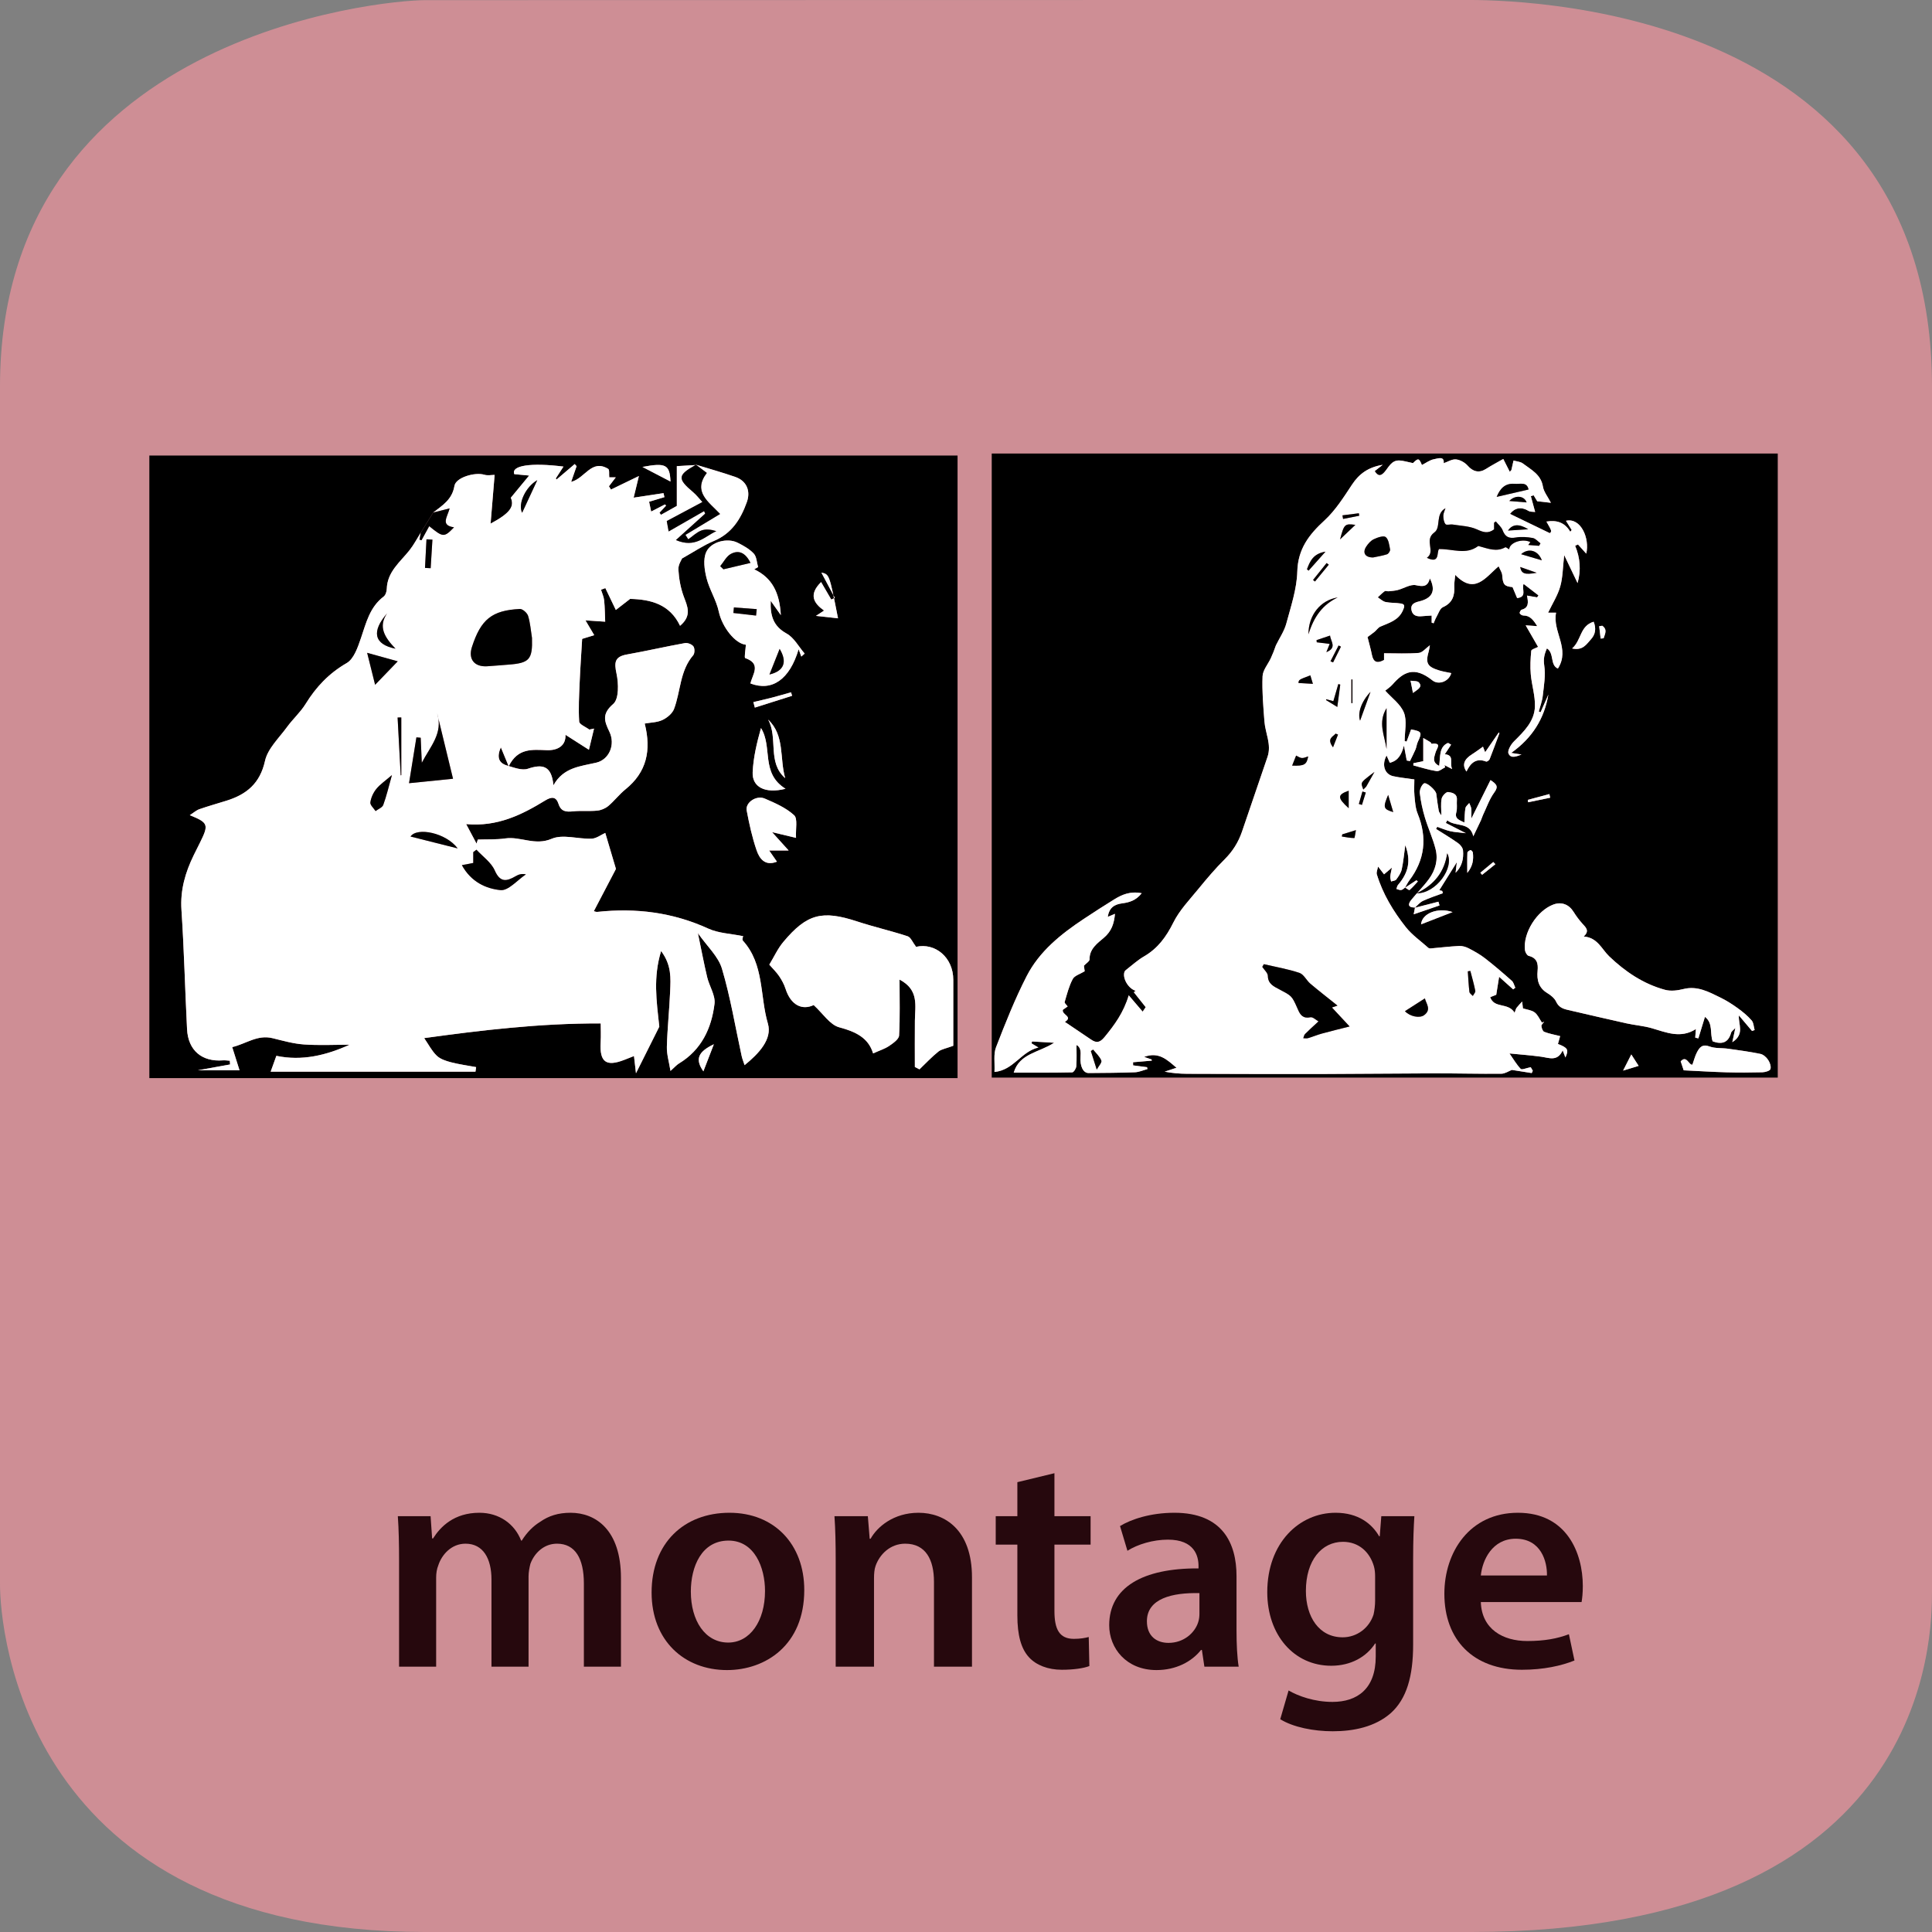 <?xml version="1.0" encoding="UTF-8" standalone="no"?>
<svg
   xmlns:dc="http://purl.org/dc/elements/1.1/"
   xmlns:cc="http://creativecommons.org/ns#"
   xmlns:rdf="http://www.w3.org/1999/02/22-rdf-syntax-ns#"
   xmlns:svg="http://www.w3.org/2000/svg"
   xmlns="http://www.w3.org/2000/svg"
   viewBox="0 0 375 375"
   height="375"
   width="375"
   xml:space="preserve"
   version="1.1"
   id="svg2"><rect x="0" y="0" width="375" height="375" fill="#808080" stroke="none"/><defs
     id="defs6" /><g
     transform="matrix(1.25,0,0,-1.25,0,375)"
     id="g10"><g
       transform="scale(0.1,0.1)"
       id="g12"><path
         id="path14"
         style="fill:#ce8e95;fill-opacity:1;fill-rule:nonzero;stroke:none"
         d="m 3000,529.785 c 0,-67.64 0,-529.789 -715,-529.789 l -1625,0 C 35,-0.004 0,472.145 0,539.785 L 0,2399.77 c 0,545 592.352,600 660,600 l 1615,0.3 c 67.65,0 725,-0.3 725,-600.3" /><path
         id="path16"
         style="fill:#26080d;fill-opacity:1;fill-rule:nonzero;stroke:none"
         d="m 619.672,412 57.578,0 0,138.203 c 0,6.719 0.969,13.438 3.359,19.203 5.282,16.313 20.157,33.578 42.235,33.578 27.359,0 40.312,-23.031 40.312,-55.656 l 0,-135.328 57.578,0 0,140.125 c 0,6.719 1.438,13.922 2.891,19.672 6.234,16.797 21.109,31.187 41.266,31.187 28.312,0 41.75,-23.031 41.75,-61.89 l 0,-129.094 57.578,0 0,137.719 c 0,74.859 -39.344,101.265 -78.219,101.265 -19.187,0 -34.062,-4.812 -47.031,-13.921 -11.031,-6.719 -20.625,-16.313 -28.781,-29.282 l -0.969,0 c -10.078,25.922 -34.063,43.203 -64.781,43.203 -39.344,0 -60.469,-21.593 -71.985,-39.843 l -1.437,0 -2.391,34.562 -50.875,0 c 1.438,-20.156 1.922,-42.719 1.922,-69.594 l 0,-164.109" /><path
         id="path18"
         style="fill:#26080d;fill-opacity:1;fill-rule:nonzero;stroke:none"
         d="m 1132.72,650.984 c -70.53,0 -120.92,-47.031 -120.92,-123.812 0,-74.859 50.86,-120.453 117.09,-120.453 59.5,0 119.97,38.39 119.97,124.297 0,71.015 -46.55,119.968 -116.14,119.968 z m -1.44,-43.203 c 40.31,0 56.63,-41.734 56.63,-78.218 0,-47.016 -23.52,-80.125 -57.11,-80.125 -35.99,0 -58.07,34.062 -58.07,79.171 0,38.875 16.8,79.172 58.55,79.172" /><path
         id="path20"
         style="fill:#26080d;fill-opacity:1;fill-rule:nonzero;stroke:none"
         d="m 1297.67,412 59.5,0 0,137.25 c 0,6.719 0.49,13.906 2.41,19.188 6.23,17.75 22.55,34.546 46.06,34.546 32.16,0 44.63,-25.421 44.63,-59.015 l 0,-131.969 59.03,0 0,138.688 c 0,73.89 -42.24,100.296 -83.02,100.296 -38.87,0 -64.31,-22.078 -74.39,-40.312 l -1.44,0 -2.87,35.031 -51.83,0 c 1.44,-20.156 1.92,-42.719 1.92,-69.594 l 0,-164.109" /><path
         id="path22"
         style="fill:#26080d;fill-opacity:1;fill-rule:nonzero;stroke:none"
         d="m 1579.75,698.484 0,-52.781 -33.59,0 0,-44.156 33.59,0 0,-109.891 c 0,-30.703 5.75,-51.828 18.23,-65.265 11.04,-11.985 29.27,-19.188 50.86,-19.188 18.72,0 34.08,2.391 42.72,5.75 l -0.97,45.11 c -5.26,-1.438 -12.95,-2.875 -23.03,-2.875 -22.54,0 -30.23,14.875 -30.23,43.187 l 0,103.172 56.15,0 0,44.156 -56.15,0 0,66.703 -57.58,-13.922" /><path
         id="path24"
         style="fill:#26080d;fill-opacity:1;fill-rule:nonzero;stroke:none"
         d="m 1923.42,412 c -2.39,14.391 -3.36,35.031 -3.36,56.141 l 0,84.468 c 0,50.86 -21.59,98.375 -96.45,98.375 -36.95,0 -67.19,-10.078 -84.45,-20.64 l 11.51,-38.391 c 15.83,10.078 39.83,17.281 62.86,17.281 41.27,0 47.52,-25.437 47.52,-40.796 l 0,-3.844 c -86.39,0.484 -138.69,-29.266 -138.69,-88.297 0,-35.5 26.39,-69.578 73.42,-69.578 30.24,0 54.7,12.953 69.1,31.187 l 1.43,0 3.85,-25.906 53.26,0 z m -60.94,82.063 c 0,-3.844 -0.48,-8.641 -1.92,-12.954 -5.28,-16.796 -22.56,-32.156 -46.08,-32.156 -18.7,0 -33.57,10.547 -33.57,33.594 0,35.5 39.82,44.625 81.57,43.656 l 0,-32.14" /><path
         id="path26"
         style="fill:#26080d;fill-opacity:1;fill-rule:nonzero;stroke:none"
         d="m 2144.88,645.703 -2.41,-31.203 -0.95,0 c -11.05,19.203 -32.16,36.484 -67.68,36.484 -56.14,0 -106.04,-46.546 -106.04,-123.328 0,-66.234 41.26,-114.218 99.33,-114.218 30.71,0 54.7,13.921 68.14,34.546 l 0.96,0 0,-20.156 c 0,-50.375 -28.79,-70.531 -67.18,-70.531 -28.32,0 -53.27,9.109 -68.14,17.75 l -12.96,-44.625 c 20.16,-12.484 51.83,-18.719 81.58,-18.719 32.16,0 65.74,6.719 90.22,28.313 24.47,22.078 34.55,57.109 34.55,106.062 l 0,132.438 c 0,32.156 0.95,51.343 1.92,67.187 l -51.34,0 z m -9.61,-131.484 c 0,-6.719 -0.96,-14.875 -2.39,-21.125 -6.72,-21.11 -25.93,-35.5 -47.99,-35.5 -36.95,0 -57.11,32.14 -57.11,71.969 0,47.515 24.47,76.312 57.58,76.312 24.95,0 41.75,-16.328 48,-37.922 1.44,-4.797 1.91,-10.547 1.91,-15.828 l 0,-37.906" /><path
         id="path28"
         style="fill:#26080d;fill-opacity:1;fill-rule:nonzero;stroke:none"
         d="m 2455.86,512.297 c 0.95,5.281 1.92,13.906 1.92,24.953 0,51.344 -24.95,113.734 -100.78,113.734 -74.86,0 -114.2,-60.953 -114.2,-125.734 0,-71.5 44.62,-118.047 120.45,-118.047 33.58,0 61.42,6.235 81.58,14.391 l -8.64,40.797 c -17.75,-6.719 -37.44,-10.563 -64.78,-10.563 -37.44,0 -70.55,18.235 -71.99,60.469 l 156.44,0 z m -156.44,41.266 c 2.39,24 17.75,57.109 54.22,57.109 39.36,0 48.95,-35.516 48.47,-57.109 l -102.69,0" /><path
         id="path30"
         style="fill:#000000;fill-opacity:1;fill-rule:evenodd;stroke:none"
         d="m 1169.82,1909.82 c 0.75,-2.86 1.49,-5.71 2.27,-8.57 19.29,6.09 38.59,12.2 57.89,18.32 -0.55,1.81 -1.12,3.63 -1.67,5.43 -9.77,-2.75 -19.52,-5.64 -29.35,-8.2 -9.67,-2.51 -19.42,-4.67 -29.14,-6.98 m -61.35,-531.32 c -24.65,-11.8 -29.45,-23.23 -16.27,-42.1 5.43,14.05 10.57,27.35 16.27,42.1 m -110.896,896.45 c 16.216,-8.45 29.266,-15.23 43.566,-22.68 -1.14,26.37 -7.5,29.5 -43.566,22.68 M 1219.27,1791.7 c -9,30.5 -0.21,66.18 -26.54,90.91 15.81,-28.48 -1.66,-66.59 26.54,-90.91 m 55.7,304.48 c -19.67,-19.52 -11.59,-32.75 4.64,-44.28 -4.5,-2.94 -7.59,-4.95 -12.66,-8.25 13.35,-1.47 23.84,-2.63 34.32,-3.77 -13.43,68.27 -13.43,68.27 -25.84,71.02 7.41,-13.92 14.16,-26.61 20.89,-39.29 -1.84,-0.86 -3.68,-1.73 -5.51,-2.59 -4.93,8.46 -9.88,16.94 -15.84,27.16 M 1219.8,1775.2 c -39.1,24.16 -19.65,64.75 -38.15,94.32 -6.4,-22.84 -11.86,-45.64 -12.93,-68.64 -1.04,-22.57 18.66,-33.86 51.08,-25.68 m 16.27,-76.25 c -0.8,14.07 2.88,29.77 -2.94,35.14 -12.57,11.56 -29.54,18.96 -45.63,25.88 -13.09,5.64 -30.37,-6.18 -28.05,-18.5 3.94,-20.86 8.5,-41.83 15.41,-61.86 4.39,-12.75 12.93,-24.98 31.55,-17.61 -4.2,6.05 -7.42,10.7 -12.03,17.32 l 30.25,0 c -9.54,10.56 -16.5,18.27 -25.79,28.54 13.77,-3.29 23.43,-5.59 37.23,-8.91 m -64.91,417.02 c 2,1.16 4.02,2.3 6.02,3.46 -2.09,7.13 -2.21,16.11 -6.73,20.97 -6.81,7.28 -16.27,12.53 -25.4,17.03 -15.24,7.55 -41.08,1.72 -48.46,-14.78 -5.05,-11.22 -2.7,-27.4 0.52,-40.31 4.48,-17.86 15.23,-34.21 19.04,-52.12 5.14,-24.02 25.57,-49.88 42.06,-51.36 -0.44,-7.34 -2.82,-20.11 -1.01,-20.75 25.71,-8.86 11.1,-25.41 8.09,-39.4 33.35,-12.64 60.78,5.83 74.82,53.13 1.94,-5.27 3.07,-8.3 4.19,-11.36 1.72,1.56 3.43,3.11 5.15,4.65 -9.18,10.6 -16.41,24.69 -27.93,31.05 -20.7,11.39 -25.71,27.62 -24.75,50.84 4.89,-6.91 8.59,-12.12 15.71,-22.16 -2.01,35.57 -13.89,58.05 -41.32,71.11 m 92.3,-676.66 c 14.38,-13.11 25.17,-30.58 39.6,-34.49 25.24,-6.78 45.23,-15.92 52.67,-40.55 10.17,4.59 18.29,7.09 24.99,11.64 6.16,4.2 15.03,10.39 15.35,16.13 1.59,28.09 0.72,56.32 0.72,86.84 30.69,-15.88 24.07,-40.86 23.84,-63.82 -0.24,-23.95 -0.04,-47.93 -0.04,-71.88 2.37,-1.23 4.75,-2.45 7.13,-3.68 9.73,9.29 18.91,19.2 29.34,27.57 4.98,3.97 12.33,4.97 23.17,9.02 0,31.73 -0.01,67.04 0.01,102.36 0.03,35.18 -28.33,58.02 -57.78,51.32 -5.33,6.93 -8.19,14.79 -13.08,16.39 -25.82,8.47 -52.42,14.49 -78.22,22.97 -54.37,17.85 -78.07,12.12 -114.76,-31.7 -8.77,-10.43 -14.56,-23.38 -21.84,-35.32 5.98,-6.89 11.37,-12 15.41,-18.04 4.05,-6.05 7.66,-12.69 9.85,-19.57 8.14,-25.3 25.56,-33.64 43.64,-25.19 m -183.53,838.57 c -10.5,-0.61 -21,-1.22 -28.96,-1.68 l 0,-61.82 c -5.01,-2.79 -14.81,-8.29 -24.61,-13.79 l -2.34,3.3 c 3.43,3.66 6.84,7.33 10.27,10.99 -0.58,0.62 -1.16,1.23 -1.73,1.85 -6.88,-3.55 -13.77,-7.12 -21.45,-11.08 -1.32,6.35 -2.32,11.16 -3.18,15.23 8.27,2.48 16.02,4.82 23.77,7.14 -0.46,2.07 -0.93,4.16 -1.39,6.23 -14.93,-2.27 -29.86,-4.53 -46.376,-7.02 2.55,10.52 5.308,21.9 8.152,33.59 -14.602,-7.07 -28.981,-14.03 -43.344,-21 -1.058,1.7 -2.109,3.38 -3.168,5.07 3.211,4.22 6.442,8.45 10.629,13.93 l -10.148,0 c -0.532,5.02 0.558,11.77 -1.66,13.11 -25.95,15.84 -35.903,-14.82 -57.532,-20.21 3.129,9.01 5.813,16.69 8.473,24.37 -0.981,1.09 -1.973,2.2 -2.953,3.29 -9.36,-7.97 -18.719,-15.95 -28.09,-23.91 -0.43,0.53 -0.84,1.07 -1.27,1.6 3.872,5.97 7.731,11.93 11.93,18.41 -50.129,6.36 -81.82,1.77 -76.34,-11.73 4.879,-0.48 10.262,-0.98 23.02,-2.2 -11.309,-13.69 -18.867,-22.84 -28.469,-34.46 5.809,-13.25 -0.551,-23.71 -31.379,-40.18 2.07,25.04 4.238,51.3 6.258,75.65 -4.59,0 -10.758,-1.34 -16.027,0.28 -14.282,4.36 -44.192,-4.07 -46.383,-17.39 -3.508,-21.29 -18.699,-30.27 -32.957,-41.34 -6.422,-10.36 -12.852,-20.75 -19.274,-31.11 -5.769,-9.14 -10.797,-18.87 -17.449,-27.3 -14.598,-18.47 -34.64,-33.47 -35.39,-60.2 -0.118,-4.09 -1.887,-9.62 -4.879,-11.89 -21.641,-16.38 -27.141,-40.89 -35.282,-64.66 -4.808,-14.02 -10.886,-32.11 -22.058,-38.56 -27.551,-15.91 -47.5,-37.01 -63.828,-63.48 -8,-12.96 -19.852,-23.46 -28.871,-35.89 -12.379,-17.02 -29.95,-33.43 -34.172,-52.57 -7.75,-35.06 -28.61,-51.97 -59.629,-61.73 -14.071,-4.43 -28.289,-8.36 -42.211,-13.22 -4.809,-1.68 -8.899,-5.45 -14.938,-9.29 28.739,-11.67 29.688,-14.62 16.047,-42.21 -3.269,-6.62 -6.637,-13.19 -9.879,-19.82 -13.121,-26.84 -21.16,-54.25 -19.109,-85.07 4.082,-61.66 5.559,-123.48 8.68,-185.21 1.671,-33.01 23.082,-50.99 55.789,-48.43 3.511,0.28 7.101,-0.38 10.652,-0.59 0.117,-1.93 0.238,-3.86 0.367,-5.77 -16.988,-3.07 -33.976,-6.14 -49.867,-9.02 l 64.527,0 c -4.129,13.11 -7.199,22.79 -11.328,35.96 21.531,5.09 39.031,19.65 62.59,13.88 16.09,-3.96 32.309,-8.59 48.711,-9.75 23.551,-1.68 47.309,-0.43 70.98,-0.43 -36.312,-16.46 -74,-25.64 -113.73,-17.25 -3.223,-8.94 -5.98,-16.64 -8.852,-24.59 l 318.02,0 c 0.34,2.36 0.691,4.72 1.031,7.09 -13.039,2.43 -26.238,4.18 -39.039,7.5 -7.832,2.04 -16.59,4.88 -22.152,10.25 -7.68,7.38 -12.738,17.5 -19.481,27.27 87.102,11.98 178.063,23.11 274.121,22.82 0,-7.39 0.551,-18.55 -0.089,-29.64 -1.75,-30.34 8.421,-37.97 36.75,-26.95 5.039,2 10.082,3.97 15.011,5.91 0.969,-8.39 1.821,-15.75 3.078,-26.75 14.287,28.57 26.687,53.34 36.227,72.4 -4.46,40.9 -9.66,76.39 2.79,117.44 16.53,-21.98 14.89,-42.62 14.05,-62.61 -1.21,-28.73 -4.32,-57.39 -5.1,-86.12 -0.31,-11.68 3.39,-23.46 5.62,-37.5 6.57,5.86 9.44,9.32 13.09,11.54 34.93,21.1 50.66,54.57 55.29,92.75 1.6,13.07 -8.04,27.24 -11.36,41.19 -4.93,20.61 -8.82,41.45 -14.45,68.48 14.28,-20.39 31.68,-36.03 37.38,-55.18 13.18,-44.3 20.66,-90.3 30.58,-135.59 1.01,-4.62 2.9,-9.07 4.56,-14.17 21.85,17.73 43.34,40.25 36.14,64.64 -12.62,42.77 -5.48,92.02 -38.73,128.59 -1.77,1.93 0.53,7.59 0.48,7.02 -19.44,4 -38.37,4.5 -54.21,11.75 -55.16,25.23 -112.364,32.37 -172.017,26 -3.5,-0.38 -7.277,1.89 -5.59,1.41 11.622,22.18 22.782,43.48 33.903,64.8 0.269,0.54 -0.024,1.46 -0.231,2.15 -5.582,18.87 -11.179,37.71 -16.101,54.24 -6.442,-2.87 -13.77,-8.69 -21.301,-8.98 -20.801,-0.76 -44.508,7.34 -61.879,-0.12 -26.051,-11.2 -48.238,3.98 -72.101,0.55 -14.008,-2.02 -28.411,-1.25 -42.629,-1.75 -0.649,-2.11 -1.301,-4.21 -1.95,-6.3 -4.921,9.23 -9.832,18.46 -16.129,30.28 48.5,-4.41 86.329,14.41 122.848,36.77 9.57,5.86 16.801,6.34 20.57,-5.39 3.821,-11.93 11.801,-12.7 22.5,-11.57 12.411,1.3 25.102,-0.11 37.54,1.12 5.972,0.59 12.613,3.34 17.21,7.18 9.45,7.91 17.02,18.09 26.61,25.82 33.077,26.61 40.477,60.61 29.957,102.2 9.32,1.69 19.34,1.68 27.54,5.53 7.25,3.42 15.35,10.06 18.03,17.18 10.38,27.55 8.91,59.22 29.74,83.38 2.44,2.82 2.55,10.55 0.39,13.62 -2.34,3.32 -9.02,6 -13.15,5.27 -30.1,-5.45 -59.96,-12.32 -90.085,-17.7 -19.211,-3.42 -19.981,-12.3 -16.211,-29.87 3.25,-15.16 3.871,-39.18 -5.051,-46.91 -17.949,-15.52 -14.07,-26.52 -6,-43.27 9.582,-19.86 -0.27,-43.29 -20.578,-48 -24.75,-5.75 -50.762,-7.18 -66.332,-35.07 -2.891,30.34 -16.617,33.48 -39.75,25.66 -9.09,-3.09 -21.52,1.84 -31.918,4.87 -14.199,4.15 -16.27,13.9 -10.012,28.43 3.91,-9.46 6.91,-16.71 12.18,-29.48 14.23,28.82 36.633,25.81 59.332,25.02 16.769,-0.59 29.711,6.96 28.84,23.89 11.937,-7.62 24.179,-15.44 36.418,-23.25 2.652,10.96 5.3,21.93 7.953,32.89 -2.461,-0.51 -4.934,-1.01 -7.391,-1.51 -5.492,4.12 -15.422,7.96 -15.699,12.41 -1.262,20.21 -0.113,40.61 0.75,60.91 0.906,21.66 2.457,43.27 3.879,67.46 3.34,1.04 10.461,3.23 18.75,5.79 -5.43,9.18 -9.949,16.78 -13.602,22.98 11.16,-0.75 20.903,-1.39 30.621,-2.05 -0.468,11.05 -0.492,22.14 -1.609,33.12 -0.582,5.59 -3.16,10.98 -4.84,16.47 2.231,0.87 4.457,1.73 6.68,2.58 5,-10.42 10.008,-20.85 16.308,-33.98 8.09,6.29 15.122,11.73 22.172,17.2 32.055,-0.77 61.575,-8.21 77.535,-41.77 18.99,16 11.29,30.36 5.57,45.93 -4.8,13.11 -7.35,27.48 -8.15,41.45 -0.42,7.48 5,15.28 5.69,17.18 18.8,10.51 33.23,20.44 49.06,27.01 27.94,11.61 41.98,33.83 51.53,60.49 6.2,17.3 -0.32,32.98 -17.79,39.05 -20.21,7.03 -40.85,12.77 -61.32,19.07 l -0.64,-0.55 z m 406.95,-951.97 -1254.978,0 0,966.72 1254.978,0" /><path
         id="path32"
         style="fill:#ffffff;fill-opacity:1;fill-rule:evenodd;stroke:none"
         d="m 659.945,2118.16 c 2.922,-0.16 5.852,-0.32 8.782,-0.47 0.91,14.78 1.82,29.57 2.738,44.36 -3.07,0.16 -6.149,0.33 -9.219,0.51 -0.762,-14.8 -1.531,-29.6 -2.301,-44.4 m 174.36,136.27 c -17.828,-10.23 -30.578,-36.28 -23.547,-50.68 8.039,17.31 16.68,35.92 23.547,50.68 m -211.18,-368.5 c -1.91,-0.03 -3.82,-0.05 -5.73,-0.07 1.613,-29.95 3.222,-59.89 4.832,-89.84 0.3,0.12 0.609,0.24 0.898,0.36 l 0,89.55 z m -8.98,106.79 c -17.09,17.66 -27.207,34.17 -13.071,54.87 -24.297,-27.91 -20.808,-48.11 13.071,-54.87 m 96.523,-310.12 c -18.031,24.26 -63.102,33.38 -73.223,18.46 23.051,-5.81 45.821,-11.55 73.223,-18.46 m -102.051,113.89 c -10.609,-9.21 -18.582,-14.49 -24.301,-21.58 -4.679,-5.8 -8.242,-13.56 -9.23,-20.86 -0.551,-4.05 5.172,-8.96 8.07,-13.49 4.129,3.14 10.481,5.46 11.981,9.56 5.019,13.65 8.301,27.93 13.48,46.37 m -38.512,189.81 c 4.922,-19.73 8.583,-34.41 12.372,-49.66 11.738,12.17 21.558,22.37 35.14,36.47 -15.859,4.4 -30.222,8.38 -47.512,13.19 M 734.875,1660 c -5.937,-1.13 -10.141,-1.93 -17.687,-3.39 14.347,-26.17 37.519,-36.57 60.039,-38.79 12.211,-1.21 26.218,15.72 39.418,24.46 -7.11,1.57 -11.77,-0.43 -16.137,-2.95 -13.903,-8.05 -23.883,-10.02 -32.262,9.05 -5.48,12.49 -18.672,21.58 -28.41,32.2 -1.66,-1.24 -3.309,-2.49 -4.961,-3.74 l 0,-16.84 z m -31.418,130.77 c -7.859,32.32 -16.312,67.14 -24.769,101.96 10.007,-30.81 -10.454,-51.68 -23.723,-77.12 -0.641,14.54 -1.168,26.68 -1.707,38.82 -2.231,0.2 -4.442,0.4 -6.653,0.6 -3.988,-24.75 -7.968,-49.5 -11.46,-71.18 24.761,2.51 44.871,4.55 68.312,6.92 m 122.617,218.63 c -1.847,11.48 -2.648,23.29 -6.058,34.28 -1.45,4.63 -8.571,10.95 -12.821,10.73 -43.449,-2.21 -60.468,-16.18 -74.328,-58.94 -6.101,-18.83 3.481,-31.22 23.469,-30.06 11.039,0.64 22.059,1.75 33.09,2.55 32.73,2.4 37.64,8.05 36.648,41.44 m -153.41,194.71 c 14.274,11.08 29.461,20.05 32.961,41.34 2.199,13.32 32.109,21.74 46.391,17.38 5.269,-1.6 11.441,-0.26 16.031,-0.26 -2.02,-24.35 -4.192,-50.62 -6.262,-75.65 30.832,16.47 37.18,26.92 31.383,40.18 9.598,11.61 17.156,20.77 28.469,34.46 -12.762,1.2 -18.153,1.72 -23.02,2.18 -5.48,13.5 26.199,18.1 76.34,11.75 -4.199,-6.49 -8.07,-12.45 -11.93,-18.41 0.43,-0.55 0.84,-1.08 1.27,-1.61 9.371,7.96 18.73,15.94 28.09,23.92 0.98,-1.1 1.961,-2.2 2.949,-3.3 -2.668,-7.68 -5.352,-15.35 -8.481,-24.36 21.641,5.39 31.59,36.03 57.54,20.21 2.222,-1.35 1.132,-8.11 1.652,-13.11 l 10.16,0 c -4.191,-5.49 -7.422,-9.71 -10.641,-13.93 1.059,-1.7 2.11,-3.38 3.168,-5.07 14.364,6.96 28.743,13.92 43.352,21 -2.84,-11.69 -5.602,-23.07 -8.16,-33.6 16.514,2.5 31.454,4.76 46.394,7.02 0.46,-2.08 0.93,-4.15 1.39,-6.22 -7.76,-2.34 -15.51,-4.66 -23.78,-7.14 0.86,-4.08 1.86,-8.89 3.19,-15.23 7.67,3.96 14.57,7.52 21.45,11.07 0.57,-0.61 1.14,-1.23 1.72,-1.84 -3.42,-3.66 -6.84,-7.33 -10.26,-11 l 2.33,-3.29 c 9.81,5.49 19.6,10.99 24.62,13.79 l 0,61.8 c 7.95,0.47 18.46,1.09 28.96,1.7 -27.8,-15.56 -28.21,-21.36 -3.91,-41.73 5.77,-4.84 10.4,-11.07 14.67,-15.7 -19.35,-10.33 -36.09,-19.27 -55.36,-29.55 0.57,-3.12 1.64,-8.95 2.94,-16.12 20,11.47 37.52,21.51 55.04,31.55 0.55,-1.3 1.1,-2.6 1.66,-3.91 -14.28,-12.9 -28.55,-25.79 -45.41,-41.03 30.04,-12.92 44.68,5.63 62.72,13.84 -8.19,2.61 -16.41,3.59 -23.28,0.98 -7.4,-2.81 -13.56,-8.97 -20.26,-13.66 l -4.37,6.88 c 17.64,10.65 35.29,21.29 53.79,32.45 -18.01,19.12 -42.88,34.44 -20.64,63.77 -6.48,4.88 -11.73,8.83 -16.96,12.78 20.46,-6.3 41.12,-12.05 61.32,-19.08 17.47,-6.08 24,-21.75 17.8,-39.05 -9.55,-26.66 -23.6,-48.88 -51.55,-60.48 -15.82,-6.57 -30.25,-16.5 -49.04,-27.02 -0.69,-1.89 -6.12,-9.7 -5.69,-17.18 0.79,-13.97 3.35,-28.34 8.14,-41.45 5.72,-15.58 13.43,-29.92 -5.57,-45.93 -15.95,33.56 -45.47,41 -77.535,41.77 -7.05,-5.46 -14.09,-10.92 -22.179,-17.2 -6.289,13.13 -11.301,23.56 -16.309,33.99 -2.223,-0.86 -4.441,-1.72 -6.68,-2.59 1.688,-5.48 4.27,-10.88 4.84,-16.48 1.129,-10.97 1.149,-22.06 1.617,-33.1 -9.726,0.64 -19.457,1.29 -30.617,2.03 3.649,-6.18 8.16,-13.8 13.598,-22.96 -8.289,-2.57 -15.418,-4.77 -18.758,-5.79 -1.41,-24.2 -2.961,-45.82 -3.871,-67.46 -0.859,-20.31 -2.02,-40.71 -0.75,-60.92 0.281,-4.45 10.211,-8.3 15.699,-12.42 2.461,0.51 4.922,1.02 7.391,1.53 -2.66,-10.97 -5.301,-21.94 -7.949,-32.91 -12.243,7.82 -24.493,15.64 -36.422,23.25 0.863,-16.91 -12.071,-24.47 -28.84,-23.88 -22.699,0.79 -45.098,3.8 -59.328,-25.02 -5.27,12.77 -8.27,20.01 -12.192,29.48 -6.257,-14.52 -4.179,-24.29 10.012,-28.43 10.398,-3.02 22.84,-7.95 31.93,-4.88 23.129,7.83 36.847,4.69 39.738,-25.64 15.582,27.88 41.59,29.31 66.34,35.06 20.312,4.71 30.16,28.14 20.582,48.01 -8.07,16.73 -11.949,27.75 6,43.27 8.918,7.71 8.289,31.74 5.051,46.9 -3.774,17.56 -3,26.45 16.207,29.88 30.125,5.36 59.985,12.25 90.085,17.68 4.13,0.74 10.82,-1.94 13.15,-5.26 2.16,-3.08 2.05,-10.81 -0.38,-13.63 -20.84,-24.14 -19.37,-55.82 -29.75,-83.37 -2.68,-7.12 -10.78,-13.76 -18.03,-17.18 -8.2,-3.86 -18.22,-3.84 -27.53,-5.53 10.51,-41.59 3.11,-75.59 -29.963,-102.21 -9.59,-7.71 -17.172,-17.9 -26.61,-25.82 -4.601,-3.84 -11.25,-6.58 -17.222,-7.17 -12.43,-1.22 -25.117,0.19 -37.539,-1.12 -10.692,-1.13 -18.668,-0.37 -22.5,11.56 -3.758,11.74 -10.989,11.26 -20.559,5.41 -36.531,-22.36 -74.352,-41.18 -122.852,-36.78 6.301,-11.83 11.211,-21.06 16.122,-30.29 0.648,2.1 1.3,4.2 1.961,6.3 14.218,0.5 28.617,-0.25 42.617,1.76 23.871,3.42 46.062,-11.74 72.113,-0.55 17.367,7.47 41.066,-0.64 61.867,0.13 7.539,0.28 14.871,6.11 21.313,8.97 4.91,-16.53 10.519,-35.38 16.097,-54.23 0.211,-0.69 0.5,-1.62 0.231,-2.15 -11.121,-21.33 -22.281,-42.63 -33.899,-64.81 -1.691,0.47 2.09,-1.78 5.59,-1.41 59.641,6.38 116.863,-0.77 172.023,-26 15.84,-7.25 34.77,-7.76 54.2,-11.75 0.05,0.57 -2.25,-5.08 -0.48,-7.02 33.25,-36.57 26.12,-85.81 38.74,-128.59 7.19,-24.4 -14.3,-46.92 -36.15,-64.64 -1.67,5.1 -3.54,9.55 -4.56,14.18 -9.91,45.28 -17.39,91.27 -30.59,135.58 -5.68,19.14 -23.09,34.8 -37.37,55.19 5.64,-27.04 9.52,-47.88 14.44,-68.49 3.34,-13.94 12.97,-28.11 11.38,-41.18 -4.63,-38.19 -20.37,-71.65 -55.3,-92.75 -3.65,-2.22 -6.53,-5.69 -13.08,-11.55 -2.24,14.05 -5.95,25.82 -5.62,37.49 0.77,28.74 3.88,57.4 5.1,86.14 0.84,19.99 2.47,40.62 -14.05,62.59 -12.45,-41.04 -7.26,-76.52 -2.79,-117.43 -9.55,-19.06 -21.94,-43.83 -36.233,-72.39 -1.269,10.99 -2.121,18.36 -3.082,26.75 -4.929,-1.95 -9.968,-3.93 -15.007,-5.91 -28.333,-11.03 -38.5,-3.41 -36.762,26.94 0.64,11.1 0.101,22.26 0.101,29.63 -96.062,0.3 -187.019,-10.83 -274.121,-22.8 6.739,-9.78 11.801,-19.89 19.469,-27.29 5.57,-5.36 14.32,-8.2 22.16,-10.24 12.801,-3.31 26,-5.08 39.031,-7.5 -0.339,-2.37 -0.679,-4.73 -1.031,-7.08 l -318.008,0 c 2.86,7.95 5.629,15.64 8.848,24.58 39.73,-8.4 77.422,0.78 113.73,17.25 -23.679,0 -47.429,-1.25 -70.98,0.43 -16.398,1.16 -32.617,5.8 -48.711,9.75 -23.566,5.77 -41.066,-8.79 -62.59,-13.88 4.133,-13.16 7.203,-22.86 11.321,-35.95 l -64.52,0 c 15.891,2.88 32.883,5.94 49.871,9.01 -0.129,1.91 -0.25,3.85 -0.379,5.77 -3.551,0.22 -7.133,0.86 -10.652,0.6 -32.707,-2.56 -54.11,15.42 -55.777,48.43 -3.133,61.72 -4.602,123.54 -8.68,185.19 -2.051,30.84 5.988,58.25 19.109,85.08 3.238,6.63 6.598,13.21 9.879,19.83 13.629,27.57 12.692,30.52 -16.051,42.2 6.039,3.84 10.129,7.61 14.942,9.29 13.91,4.86 28.14,8.8 42.199,13.22 31.031,9.76 51.891,26.68 59.641,61.74 4.218,19.13 21.789,35.54 34.168,52.57 9.019,12.41 20.871,22.93 28.871,35.88 16.32,26.47 36.269,47.58 63.832,63.49 11.168,6.44 17.25,24.52 22.058,38.55 8.141,23.77 13.641,48.28 35.282,64.67 2.988,2.25 4.75,7.8 4.878,11.89 0.75,26.73 20.789,41.72 35.391,60.19 6.648,8.43 11.68,18.16 17.438,27.27 -0.668,-3.67 -1.329,-7.31 -1.981,-10.94 1.031,-0.3 2.051,-0.6 3.082,-0.9 3.961,7.19 7.91,14.39 12.012,21.82 21.648,-17.59 23.066,-17.72 38.508,-1.75 -21.45,2.98 -10.379,15.79 -6.809,29.4 -10.519,-2.68 -18.019,-4.58 -25.543,-6.49" /><path
         id="path34"
         style="fill:#ffffff;fill-opacity:1;fill-rule:evenodd;stroke:none"
         d="m 1263.47,1439.32 c -18.09,-8.46 -35.5,-0.11 -43.64,25.19 -2.2,6.87 -5.81,13.52 -9.85,19.56 -4.04,6.04 -9.43,11.16 -15.41,18.03 7.27,11.95 13.07,24.91 21.83,35.34 36.7,43.82 60.4,49.54 114.77,31.69 25.8,-8.47 52.39,-14.5 78.2,-22.97 4.9,-1.61 7.76,-9.45 13.09,-16.38 29.46,6.68 57.81,-16.15 57.79,-51.33 -0.03,-35.31 -0.01,-70.63 -0.01,-102.35 -10.85,-4.06 -18.2,-5.06 -23.18,-9.03 -10.43,-8.37 -19.62,-18.29 -29.33,-27.56 -2.38,1.22 -4.76,2.45 -7.15,3.67 0,23.96 -0.18,47.94 0.05,71.89 0.24,22.96 6.85,47.93 -23.83,63.81 0,-30.51 0.87,-58.74 -0.72,-86.84 -0.32,-5.74 -9.2,-11.92 -15.35,-16.13 -6.71,-4.54 -14.82,-7.04 -24.99,-11.63 -7.44,24.63 -27.43,33.77 -52.67,40.54 -14.44,3.91 -25.23,21.38 -39.6,34.5" /><path
         id="path36"
         style="fill:#ffffff;fill-opacity:1;fill-rule:evenodd;stroke:none"
         d="m 1174.02,2044.13 c 0.35,3.33 0.69,6.67 1.03,10 -11.81,0.87 -23.62,1.76 -35.44,2.64 -0.27,-2.86 -0.56,-5.74 -0.84,-8.61 11.75,-1.34 23.51,-2.7 35.25,-4.03 m 20.79,-91.49 c 23.15,5.45 27.81,19.95 15.8,39.77 -4.5,-11.32 -10.09,-25.39 -15.8,-39.77 m -29.45,173.29 c -8.34,17.03 -19.19,20.01 -30.49,13.95 -6.92,-3.71 -11.11,-12.52 -16.53,-19.04 1.67,-1.61 3.34,-3.23 4.99,-4.84 12.99,3.07 25.98,6.13 42.03,9.93 m 5.81,-9.95 c 27.43,-13.07 39.31,-35.54 41.31,-71.11 -7.11,10.04 -10.81,15.25 -15.71,22.16 -0.95,-23.23 4.06,-39.46 24.75,-50.85 11.51,-6.36 18.75,-20.45 27.93,-31.04 -1.72,-1.55 -3.43,-3.1 -5.15,-4.66 -1.12,3.06 -2.25,6.09 -4.19,11.36 -14.03,-47.3 -41.47,-65.77 -74.82,-53.13 3.01,13.98 17.62,30.55 -8.08,39.41 -1.81,0.61 0.56,13.4 1,20.74 -16.48,1.48 -36.91,27.34 -42.05,51.35 -3.82,17.92 -14.56,34.27 -19.04,52.13 -3.23,12.92 -5.57,29.08 -0.54,40.32 7.4,16.5 33.23,22.32 48.48,14.78 9.12,-4.51 18.58,-9.76 25.39,-17.05 4.53,-4.84 4.64,-13.82 6.72,-20.96 -1.99,-1.15 -4,-2.3 -6,-3.45" /><path
         id="path38"
         style="fill:#ffffff;fill-opacity:1;fill-rule:evenodd;stroke:none"
         d="m 1236.07,1698.95 c -13.8,3.32 -23.47,5.62 -37.23,8.91 9.3,-10.27 16.25,-17.97 25.79,-28.54 l -30.26,0 c 4.62,-6.62 7.85,-11.27 12.05,-17.32 -18.64,-7.37 -27.17,4.86 -31.56,17.61 -6.91,20.03 -11.46,41 -15.41,61.85 -2.33,12.33 14.97,24.15 28.05,18.52 16.1,-6.93 33.06,-14.32 45.63,-25.89 5.82,-5.36 2.13,-21.07 2.94,-35.14" /><path
         id="path40"
         style="fill:#000000;fill-opacity:1;fill-rule:evenodd;stroke:none"
         d="m 1080.57,2278.44 c 5.23,-3.95 10.48,-7.9 16.96,-12.78 -22.24,-29.33 2.63,-44.65 20.64,-63.77 -18.5,-11.16 -36.15,-21.79 -53.79,-32.44 l 4.37,-6.89 c 6.7,4.69 12.86,10.86 20.26,13.66 6.87,2.61 15.09,1.63 23.28,-0.98 -18.04,-8.21 -32.68,-26.76 -62.72,-13.84 16.86,15.24 31.13,28.13 45.41,41.03 -0.56,1.31 -1.11,2.61 -1.66,3.92 -17.52,-10.05 -35.03,-20.09 -55.03,-31.56 -1.31,7.18 -2.38,13 -2.95,16.13 19.27,10.27 36.01,19.21 55.36,29.55 -4.27,4.63 -8.9,10.85 -14.67,15.69 -24.3,20.37 -23.89,26.18 3.91,41.73" /><path
         id="path42"
         style="fill:#ffffff;fill-opacity:1;fill-rule:evenodd;stroke:none"
         d="m 1219.8,1775.19 c -32.42,-8.17 -52.12,3.12 -51.07,25.69 1.05,23 6.52,45.8 12.93,68.63 18.5,-29.56 -0.96,-70.16 38.14,-94.32" /><path
         id="path44"
         style="fill:#ffffff;fill-opacity:1;fill-rule:evenodd;stroke:none"
         d="m 1274.98,2096.18 c 5.96,-10.21 10.9,-18.7 15.84,-27.17 1.82,0.87 3.66,1.73 5.5,2.59 -6.75,12.69 -13.47,25.38 -20.88,39.31 12.4,-2.76 12.4,-2.76 25.83,-71.03 -10.48,1.14 -20.97,2.3 -34.31,3.77 5.07,3.3 8.16,5.31 12.66,8.25 -16.23,11.53 -24.32,24.76 -4.64,44.28" /><path
         id="path46"
         style="fill:#000000;fill-opacity:1;fill-rule:evenodd;stroke:none"
         d="m 672.672,2204.11 c 7.508,1.91 15.019,3.81 25.539,6.49 -3.578,-13.62 -14.648,-26.42 6.801,-29.4 -15.43,-15.97 -16.86,-15.84 -38.512,1.75 -4.09,-7.43 -8.051,-14.63 -12,-21.82 -1.027,0.3 -2.059,0.6 -3.078,0.9 0.641,3.64 1.301,7.27 1.969,10.93 6.441,10.41 12.859,20.77 19.281,31.15" /><path
         id="path48"
         style="fill:#ffffff;fill-opacity:1;fill-rule:evenodd;stroke:none"
         d="m 1219.27,1791.7 c -28.2,24.32 -10.73,62.43 -26.54,90.91 26.33,-24.73 17.54,-60.41 26.54,-90.91" /><path
         id="path50"
         style="fill:#ffffff;fill-opacity:1;fill-rule:evenodd;stroke:none"
         d="m 997.574,2274.95 c 36.066,6.82 42.426,3.7 43.566,-22.69 -14.31,7.46 -27.35,14.25 -43.566,22.69" /><path
         id="path52"
         style="fill:#ffffff;fill-opacity:1;fill-rule:evenodd;stroke:none"
         d="m 1108.47,1378.51 c -5.7,-14.78 -10.84,-28.06 -16.28,-42.1 -13.17,18.87 -8.36,30.28 16.28,42.1" /><path
         id="path54"
         style="fill:#ffffff;fill-opacity:1;fill-rule:evenodd;stroke:none"
         d="m 1169.82,1909.82 c 9.72,2.31 19.47,4.47 29.14,6.98 9.83,2.56 19.58,5.45 29.35,8.2 0.55,-1.8 1.12,-3.62 1.67,-5.43 -19.3,-6.12 -38.6,-12.23 -57.89,-18.32 -0.78,2.86 -1.52,5.71 -2.27,8.57" /><path
         id="path56"
         style="fill:#000000;fill-opacity:1;fill-rule:evenodd;stroke:none"
         d="m 826.078,2009.4 c 0.992,-33.39 -3.918,-39.04 -36.648,-41.44 -11.039,-0.8 -22.051,-1.91 -33.102,-2.55 -19.988,-1.16 -29.57,11.23 -23.469,30.06 13.871,42.76 30.891,56.73 74.329,58.94 4.261,0.22 11.382,-6.1 12.832,-10.73 3.41,-10.99 4.199,-22.8 6.058,-34.28" /><path
         id="path58"
         style="fill:#000000;fill-opacity:1;fill-rule:evenodd;stroke:none"
         d="m 703.457,1790.77 c -23.441,-2.37 -43.551,-4.41 -68.32,-6.92 3.5,21.68 7.48,46.43 11.461,71.18 2.218,-0.2 4.429,-0.4 6.648,-0.6 0.551,-12.14 1.082,-24.28 1.723,-38.82 13.269,25.43 33.726,46.31 23.719,77.11 8.46,-34.81 16.91,-69.63 24.769,-101.95" /><path
         id="path60"
         style="fill:#000000;fill-opacity:1;fill-rule:evenodd;stroke:none"
         d="m 734.871,1660 0,16.84 c 1.652,1.25 3.301,2.5 4.961,3.74 9.742,-10.62 22.93,-19.72 28.41,-32.2 8.391,-19.07 18.36,-17.1 32.262,-9.05 4.367,2.52 9.039,4.52 16.148,2.95 -13.211,-8.74 -27.218,-25.67 -39.429,-24.46 -22.52,2.22 -45.692,12.62 -60.039,38.79 7.558,1.46 11.757,2.26 17.687,3.39" /><path
         id="path62"
         style="fill:#000000;fill-opacity:1;fill-rule:evenodd;stroke:none"
         d="m 570.105,1986.3 c 17.293,-4.81 31.653,-8.79 47.5,-13.19 -13.57,-14.1 -23.386,-24.3 -35.128,-36.47 -3.801,15.25 -7.45,29.93 -12.372,49.66" /><path
         id="path64"
         style="fill:#000000;fill-opacity:1;fill-rule:evenodd;stroke:none"
         d="m 608.613,1796.48 c -5.179,-18.44 -8.461,-32.71 -13.48,-46.35 -1.5,-4.11 -7.852,-6.43 -11.969,-9.57 -2.902,4.53 -8.633,9.44 -8.082,13.48 1,7.32 4.563,15.07 9.231,20.86 5.718,7.1 13.691,12.39 24.3,21.58" /><path
         id="path66"
         style="fill:#000000;fill-opacity:1;fill-rule:evenodd;stroke:none"
         d="m 710.664,1682.6 c -27.398,6.91 -50.172,12.65 -73.211,18.46 10.11,14.92 55.18,5.8 73.211,-18.46" /><path
         id="path68"
         style="fill:#000000;fill-opacity:1;fill-rule:evenodd;stroke:none"
         d="m 614.145,1992.71 c -33.879,6.77 -37.368,26.97 -13.071,54.88 -14.136,-20.7 -4.019,-37.2 13.071,-54.88" /><path
         id="path70"
         style="fill:#000000;fill-opacity:1;fill-rule:evenodd;stroke:none"
         d="m 623.129,1885.93 0,-89.55 c -0.301,-0.12 -0.609,-0.24 -0.91,-0.36 -1.598,29.95 -3.207,59.9 -4.828,89.84 1.918,0.02 3.828,0.05 5.738,0.07" /><path
         id="path72"
         style="fill:#000000;fill-opacity:1;fill-rule:evenodd;stroke:none"
         d="m 834.301,2254.43 c -6.867,-14.77 -15.5,-33.37 -23.539,-50.68 -7.039,14.4 5.718,40.45 23.539,50.68" /><path
         id="path74"
         style="fill:#000000;fill-opacity:1;fill-rule:evenodd;stroke:none"
         d="m 659.945,2118.16 c 0.77,14.8 1.539,29.6 2.301,44.4 3.07,-0.18 6.149,-0.35 9.219,-0.51 -0.918,-14.79 -1.828,-29.58 -2.738,-44.36 -2.93,0.15 -5.86,0.31 -8.782,0.47" /><path
         id="path76"
         style="fill:#000000;fill-opacity:1;fill-rule:evenodd;stroke:none"
         d="m 1165.36,2125.92 c -16.05,-3.79 -29.04,-6.86 -42.03,-9.93 -1.66,1.61 -3.33,3.23 -5,4.85 5.42,6.52 9.62,15.32 16.54,19.04 11.3,6.05 22.15,3.08 30.49,-13.96" /><path
         id="path78"
         style="fill:#000000;fill-opacity:1;fill-rule:evenodd;stroke:none"
         d="m 1194.8,1952.64 c 5.72,14.37 11.31,28.44 15.81,39.77 12,-19.83 7.34,-34.33 -15.81,-39.77" /><path
         id="path80"
         style="fill:#000000;fill-opacity:1;fill-rule:evenodd;stroke:none"
         d="m 1174.02,2044.13 c -11.74,1.33 -23.5,2.69 -35.25,4.03 0.28,2.87 0.57,5.75 0.84,8.61 11.82,-0.88 23.63,-1.77 35.44,-2.64 -0.34,-3.33 -0.68,-6.67 -1.03,-10" /><path
         id="path82"
         style="fill:#000000;fill-opacity:1;fill-rule:evenodd;stroke:none"
         d="m 2321.96,1658.05 c -1.06,1.15 -2.14,2.28 -3.21,3.43 -6.67,-5.55 -13.36,-11.08 -20.05,-16.63 0.91,-1.1 1.8,-2.17 2.71,-3.26 6.84,5.47 13.7,10.98 20.55,16.46 m 166.01,370.29 c -1.59,-0.24 -3.17,-0.48 -4.77,-0.72 0.78,-6.39 1.51,-12.79 2.28,-19.19 1.53,0.13 3.06,0.28 4.6,0.42 1.98,6.65 6.44,13.45 -2.11,19.49 m -115.56,-270.35 c 0.14,-1.24 0.24,-2.49 0.4,-3.74 11.41,2.35 22.86,4.72 34.3,7.08 -0.42,1.88 -0.85,3.76 -1.26,5.64 -11.16,-2.99 -22.31,-5.98 -33.44,-8.98 m -178.36,165.99 c 8.36,6.19 15.26,9.42 9.16,16.35 -2.32,2.65 -8.5,1.9 -12.91,2.69 1.08,-5.48 2.16,-10.99 3.75,-19.04 m 84.33,-279.4 c 8.79,10.57 9.96,20.86 8.66,31.67 -0.18,1.45 -2.8,3.95 -3.65,3.7 -1.89,-0.53 -4.73,-2.43 -4.81,-3.88 -0.42,-9.68 -0.2,-19.39 -0.2,-31.49 m 241.96,-307 c 9.64,2.94 16.9,5.15 24.15,7.34 -3.75,5.84 -7.51,11.66 -11.41,17.73 -4.56,-8.95 -7.78,-15.32 -12.74,-25.07 m -264.77,246.16 c -22.77,7.75 -47.68,-1.96 -48.97,-19.05 16.03,6.23 31.35,12.19 48.97,19.05 m 219.06,450.82 c -21.63,-6.4 -18.75,-28.8 -33.46,-41.48 16.87,-3.85 22.66,7.12 29.35,14.34 6.7,7.21 8.39,16.64 4.11,27.14 m -146.31,-173.05 c -0.35,0.38 -0.69,0.74 -1.01,1.12 -6.93,-10.04 -13.87,-20.08 -21.17,-30.66 -1.54,3.96 -2.7,6.88 -3.37,8.61 -6.12,-4.3 -11.38,-8.32 -16.94,-11.8 -12.47,-7.79 -15.86,-16.4 -8.7,-26.84 6.26,13.4 15.11,21.5 30.59,15.51 1.19,-0.46 4.66,1.93 5.37,3.68 5.32,13.37 10.2,26.91 15.23,40.38 m -93.58,-50.73 c -11.74,5.75 -7.45,13.68 -5.7,20.52 1.65,6.54 11.04,15.68 -6.08,13.71 -0.44,-0.05 -0.88,1.92 -1.66,2.41 -3.24,2.06 -6.63,3.91 -11.25,6.6 l 0,-35.98 c -6.15,-1.27 -10.75,-2.22 -15.37,-3.16 -0.01,-1.15 -0.02,-2.28 -0.02,-3.42 12,-3.11 23.86,-6.97 36.04,-8.87 4.04,-0.62 8.91,3.83 13.4,5.96 -0.41,1.14 -0.81,2.27 -1.21,3.39 2.93,-1.49 5.87,-3.01 12.01,-6.14 -4.6,9.96 4.2,21.38 -11.38,23.06 3.48,5.28 6.62,10.07 9.77,14.84 -1.61,0.92 -3.2,1.82 -4.79,2.74 -14.25,-6.05 -11.75,-21.21 -13.76,-35.66 m 379.7,-472.77 c 22.74,-1.1 44.54,-2.48 66.35,-3.09 18.65,-0.49 37.32,-0.43 55.97,0.06 4.38,0.15 11.53,2.22 12.37,4.95 1.26,4.09 -0.88,10.25 -3.54,14.21 -2.73,4.08 -7.44,8.4 -12,9.35 -16.6,3.45 -33.46,5.7 -50.29,8.07 -9.57,1.35 -19.92,0.2 -28.69,3.48 -11.4,4.26 -15.78,-1.67 -19.77,-9.45 -2.82,-5.44 -4.3,-11.58 -6.86,-18.78 -5.44,-1.31 -8.97,15.5 -18.22,5.11 1.57,-4.68 3.07,-9.13 4.68,-13.91 m 106.11,61.08 c 1.34,0.48 2.7,1 4.04,1.49 -1.48,5.07 -1.53,11.37 -4.7,14.97 -6.29,7.2 -13.87,13.43 -21.66,19.04 -8.49,6.13 -17.44,11.84 -26.85,16.41 -18.02,8.78 -35.75,18.7 -57.56,13.17 -9.09,-2.31 -19.73,-3.55 -28.53,-1.12 -33.5,9.15 -61.47,28 -86.55,51.96 -11.61,11.1 -17.94,29.13 -39.6,30.8 9.61,8.72 3.49,13.94 -1.97,19.93 -5.13,5.67 -9.76,11.95 -13.82,18.46 -7.13,11.46 -18.63,15.89 -31.21,11.26 -25.55,-9.45 -47.46,-44.12 -44.19,-70.82 0.39,-3.26 3.22,-8.26 5.77,-8.89 12.94,-3.19 14.98,-11.81 13.86,-23.14 -1.37,-14.13 1.47,-26.4 14.93,-34.57 5.42,-3.29 11.32,-7.95 13.83,-13.43 3.83,-8.35 10.21,-10.94 17.81,-12.7 30.44,-7.05 60.9,-14.19 91.39,-20.96 13,-2.89 26.5,-3.86 39.2,-7.51 22.74,-6.61 45,-16.51 68.65,-1.36 -0.39,-4.73 -0.73,-9.02 -1.07,-13.3 1.64,-0.4 3.26,-0.78 4.89,-1.18 3.31,10.85 6.63,21.65 10.22,33.4 13.08,-9.88 7.36,-26 12,-38.01 14.48,-5.25 24.41,-2.07 28.62,13.42 0.56,2.01 3.08,3.54 6.59,7.37 -1.82,-8.49 -2.97,-13.85 -4.73,-22.09 19.76,12.7 9.06,27.53 10.23,41.56 6.81,-8.04 13.62,-16.1 20.41,-24.16 m -538.67,222.73 c 2.34,-1.4 6.13,-4.47 6.81,-3.9 4.69,4.03 8.72,8.81 12.96,13.38 -0.73,0.62 -1.5,1.22 -2.26,1.84 -5.92,-3.9 -11.87,-7.79 -17.81,-11.69 2.25,3.84 4.16,7.94 6.82,11.47 24.25,32.11 27.99,66.45 12.91,103.67 -3.48,8.56 -4.09,18.47 -4.96,27.86 -0.79,8.66 -0.16,17.46 -0.16,25.27 -12.25,1.82 -22.68,2.81 -32.86,5.03 -13.33,2.91 -18.27,17.71 -10.25,32.11 1.81,-4.12 3.31,-7.53 4.96,-11.27 13.36,3.17 18.37,13.25 22.01,26.75 1.8,-9.67 3.06,-16.46 4.33,-23.24 1.64,-0.29 3.3,-0.59 4.97,-0.88 2.9,6 6.03,11.92 8.64,18.05 1.57,3.7 1.84,7.98 3.53,11.6 7.02,14.98 6.37,16.34 -10.37,19.51 -2.33,-6.31 -4.65,-12.63 -6.99,-18.93 -1.01,0.29 -2,0.6 -3.01,0.9 0,14.8 3.93,31.13 -1.09,43.98 -5.15,13.2 -19.04,22.97 -29.08,34.23 3.07,2.57 7.85,5.61 11.41,9.68 16.63,18.93 33.25,29.18 61.87,6.27 9.63,-7.71 25.81,-1.67 29.24,11.31 -6.27,1.37 -12.68,2.27 -18.79,4.16 -18.78,5.82 -21.51,11.34 -16,30.39 0.86,3 1.12,6.18 1.58,8.67 -6.35,-4.58 -11.53,-11.4 -17.22,-11.87 -17.65,-1.49 -35.49,-0.55 -53.94,-0.55 l 0,-10.44 c -10.31,-5.61 -16.46,-3.88 -18.79,7.83 -1.84,9.22 -4.48,18.27 -6.86,27.8 2.94,2.16 7.04,5 10.9,8.15 3.12,2.54 5.47,6.48 8.95,8.01 13.56,5.98 28.3,9.56 35.17,25.41 2.56,5.88 3.61,9.39 -3.35,10.51 -7.81,1.29 -15.95,0.71 -23.67,2.36 -4.33,0.93 -8.07,4.71 -12.1,7.21 3.57,3.26 6.93,6.8 10.83,9.59 1.26,0.91 3.92,-0.37 5.92,-0.18 4.77,0.48 9.66,0.76 14.29,1.97 9.56,2.51 19.75,9.3 28.21,7.48 11.46,-2.47 18.25,-2.44 21.66,10.59 9.65,-19.28 3.92,-30.82 -16.64,-35.76 -7.46,-1.8 -13.77,-4.55 -11.92,-13.58 1.7,-8.36 8.28,-10.15 15.96,-9.42 5.04,0.48 10.11,0.71 15.38,1.06 l 0,-11.1 c 1.02,-0.3 2.04,-0.6 3.06,-0.89 1.37,3.12 2.48,6.41 4.16,9.35 3.19,5.47 5.5,13.47 10.28,15.63 15.17,6.78 18.47,18.27 17.64,32.93 -0.22,4.5 0.76,9.08 1.5,17.19 30.44,-31.44 47.12,-3.61 67.38,13.37 2.45,-5.81 5.24,-9.61 5.52,-13.61 1.04,-14.79 3.29,-17.57 16.03,-18.7 2.63,-6.29 4.97,-11.9 7.15,-17.06 15.9,1.87 6.79,13.48 10.03,21.99 8.44,-6.48 15.78,-12.13 23.1,-17.78 -0.69,-1.03 -1.38,-2.05 -2.11,-3.08 -4.75,0.83 -9.51,1.65 -15.72,2.74 2.16,-10.5 3.06,-18.89 -8.26,-21.93 -1.5,-0.4 -3.47,-4.04 -3,-5.44 0.57,-1.65 3.53,-3.53 5.43,-3.53 10.45,0.01 15.53,-6.63 21.7,-16.53 -7.55,0.51 -12.8,0.87 -17.92,1.22 6.66,-11.55 13.13,-22.79 19.29,-33.45 -3.97,-2.15 -10.38,-3.8 -10.6,-6.05 -1.18,-12.07 -1.81,-24.39 -0.75,-36.46 1.46,-16.81 7.01,-33.54 6.44,-50.16 -0.76,-23.09 -17.09,-38.69 -32.63,-54.19 -4.72,-4.71 -10.29,-14.3 -8.41,-18.65 3.7,-8.74 13,-4.23 20.21,-1.69 -4.46,0.73 -8.92,1.45 -15.96,2.59 32.96,23.43 51.32,53.25 57.66,90.5 -4.03,-9.11 -8.06,-18.22 -12.08,-27.33 -0.92,0.36 -1.83,0.71 -2.77,1.06 2.11,8.16 5.25,16.21 6.17,24.49 1.73,15.64 4.64,31.79 2.29,46.98 -1.57,10.29 0.15,17.61 4.17,26.62 11.78,-7.67 4.4,-26 17.04,-31.33 19.6,30.8 -8.86,57.19 -2.84,86.74 l -12.39,0 c 6.63,13.88 14.85,26.65 18.83,40.62 4.06,14.23 3.95,29.66 6.15,48.78 7.84,-16.36 14.29,-29.9 20.78,-43.43 5.62,19.95 4.03,39.08 -3.75,57.98 1.47,0.66 2.93,1.31 4.4,1.97 4.34,-4.83 8.69,-9.65 12.84,-14.26 5.59,23.68 -8.31,56.25 -31.5,51.04 3.04,-4.92 5.96,-9.59 8.87,-14.28 -0.71,-0.93 -1.46,-1.86 -2.16,-2.79 -8.76,14.83 -21.36,18.4 -37.05,15.83 8.5,-14.81 8.5,-14.81 5.34,-18.03 -21.24,10.27 -41.84,20.24 -61.97,29.96 7.61,9.63 17.56,11.5 29.03,4.55 2.6,-1.57 6.41,-1.08 10.1,-1.59 -2.63,9.66 -4.66,17.08 -6.68,24.51 1.43,0.48 2.85,0.96 4.27,1.43 2.09,-3.44 4.18,-6.88 5.66,-9.29 6.87,-0.77 12.6,-1.41 21.19,-2.36 -4.94,9.7 -11.07,17.02 -12.37,25.1 -3.06,18.98 -18.37,26.21 -31.11,35.91 -3.8,2.9 -9.64,3.15 -14.55,4.61 -1.07,-4.86 -2.12,-9.73 -3.29,-14.57 -0.14,-0.64 -0.92,-1.13 -2.53,-2.95 -3.31,6.52 -6.28,12.4 -10.09,19.93 -9.06,-5.18 -18.31,-10.01 -27.06,-15.58 -10.47,-6.65 -20.04,-4.22 -28.21,5.14 -4.32,4.94 -11.71,9.09 -18.13,9.76 -6.1,0.64 -12.71,-3.72 -19.13,-5.9 1.3,11.54 -9.16,7.26 -15.06,6.18 -6.59,-1.21 -12.55,-5.86 -18.75,-8.98 -4.49,10.89 -5.76,11 -13.88,2.96 -8.69,1.76 -14.65,3.7 -20.71,4.06 -12.86,0.75 -17.04,-10.82 -23.84,-18.34 -6.14,-6.81 -10.25,-5.45 -14.89,1.84 3.91,3.08 6.98,5.5 12.45,9.8 -22.81,-3.83 -36.7,-14.16 -47.7,-30.83 -12.9,-19.49 -25.74,-39.99 -42.74,-55.58 -24.08,-22.11 -41.23,-44.2 -42.2,-79.43 -0.74,-27.05 -9.92,-54.07 -17.06,-80.64 -3.2,-11.88 -10.65,-22.63 -16.15,-33.89 -2.35,-6.87 -4.91,-13.46 -7.88,-19.87 -4.36,-9.43 -12.45,-18.59 -12.84,-28.11 -0.94,-23.33 1.13,-46.84 2.91,-70.21 1.39,-18.33 11.32,-35.87 4.76,-54.99 -13.29,-38.74 -26.43,-77.53 -39.69,-116.28 -5.6,-16.37 -14.45,-30.41 -26.92,-42.82 -14.36,-14.3 -27.56,-29.85 -40.39,-45.57 -13.85,-16.98 -29.66,-33.32 -39.23,-52.62 -11.02,-22.19 -24.22,-40.23 -45.71,-52.65 -9.39,-5.42 -17.56,-12.95 -26.22,-19.63 -1.52,-1.18 -3.38,-2.58 -3.96,-4.26 -3.37,-10.13 6.24,-26.14 17.38,-29.36 -0.95,-0.75 -1.9,-1.47 -2.84,-2.24 5.84,-7.35 11.69,-14.7 18.44,-23.19 -0.32,-0.49 -2.41,-3.57 -4.7,-6.97 -7.07,8.29 -13.53,15.84 -21.62,25.35 -8.09,-27.05 -22.18,-46.02 -37.5,-64.72 -7.26,-8.8 -12.55,-9.76 -20.99,-4 -13.32,9.1 -26.72,18.06 -40.7,27.48 13.35,8.23 -5.22,11 -3.12,18.74 2.25,1.58 5.11,3.58 7.47,5.22 -1.86,2.56 -5.15,5.23 -4.7,6.79 3.59,12.16 6.67,24.74 12.57,35.76 2.85,5.39 11.42,7.7 18.55,12.09 -0.3,2.11 -0.82,6 -1.17,8.6 3.58,3.84 8.77,6.86 8.75,9.8 -0.36,16.53 12.55,25.34 22.17,33.57 12.33,10.49 15.8,22.23 17.31,37.2 -4.02,-1.67 -7.03,-2.92 -11.27,-4.68 2.35,14.37 10.34,19.4 22.59,20.98 10.72,1.38 21.28,4.38 30.17,15.7 -17.76,3.45 -30.53,-2.09 -42.66,-9.56 -15.9,-9.83 -31.63,-19.95 -47.19,-30.27 -35.62,-23.6 -69.01,-50.37 -88.75,-88.84 -18.3,-35.63 -33.14,-73.15 -47.62,-110.55 -4.14,-10.7 -1.69,-23.91 -2.39,-38.34 29.99,2.92 41.06,31.59 68.2,37.99 -5.92,3.57 -8.29,4.98 -10.67,6.42 0.25,0.98 0.52,1.98 0.79,2.97 10.24,-0.61 20.5,-1.22 34.32,-2.02 -23.84,-15.47 -53.86,-16.45 -62.75,-46.4 30.48,0 60.67,-0.19 90.84,0.43 2.26,0.06 6.06,6.03 6.32,9.48 0.81,11.06 0.29,22.24 0.29,33.03 6.73,-3.46 6.81,-10.68 6.26,-18.72 -1,-14.6 4.33,-24.88 12.56,-24.82 23.98,0.17 47.94,0.29 71.91,1.18 6.54,0.26 13.02,3.25 19.5,4.99 -0.22,0.97 -0.46,1.95 -0.7,2.9 -7.2,0.96 -14.39,1.87 -21.6,2.82 -0.03,1.61 -0.06,3.22 -0.09,4.85 9.68,0.84 19.39,1.64 29.06,2.48 -0.08,0.59 -0.15,1.2 -0.24,1.8 -3.11,1.07 -6.2,2.13 -11.67,4.01 22.75,8.4 35.58,-4.23 50.28,-16.85 -6.67,-2.22 -12.51,-4.14 -18.34,-6.07 11.66,-2.25 23.22,-3.24 34.75,-3.29 69.54,-0.23 139.1,-0.43 208.65,-0.32 58.55,0.12 117.1,0.86 175.65,0.98 34.57,0.06 69.12,-0.89 103.66,-0.58 5.82,0.06 11.62,4.12 16.38,5.94 9.99,-1.59 20.44,-3.23 30.9,-4.9 0.55,1.21 1.1,2.43 1.64,3.6 -1.62,2.79 -3.25,5.59 -3.2,5.53 -6.88,-1.36 -13.8,-4.48 -15.53,-2.68 -6.51,6.83 -11.37,15.27 -17.47,24.02 16.26,-1.61 32.7,-2.83 49,-5.04 12.47,-1.69 25.51,-8.06 33.61,9.82 1.86,-4.89 2.86,-7.52 4.24,-11.11 5.55,12.18 3.75,15.06 -11.6,21.07 1.03,3.64 2.06,7.29 3.42,12.19 -9.06,2.27 -17.17,3.68 -24.69,6.62 -2.41,0.92 -4.1,5.85 -4.41,9.07 -0.2,2.03 2.8,4.35 4.35,6.54 -1.2,-0.4 -2.39,-0.81 -3.59,-1.17 -3.66,5.35 -6.33,12 -11.23,15.72 -4.78,3.62 -11.81,4.22 -18.21,6.3 -0.29,2.57 -0.77,6.59 -1.2,10.59 -2.9,-3.19 -5.99,-6.28 -8.62,-9.68 -1.22,-1.58 -1.6,-3.85 -3.1,-7.71 -10.16,16.56 -31.53,5.97 -37.95,24.16 3.94,1.55 6.87,2.71 9.42,3.72 1.5,9.24 2.89,18.02 4.48,27.93 7.93,-7.08 14.88,-13.3 21.81,-19.55 1.12,0.86 2.22,1.76 3.32,2.62 -1.74,3.6 -2.6,8.18 -5.36,10.62 -13.54,12.04 -27.32,23.89 -41.63,34.99 -7.79,6.05 -16.59,10.98 -25.42,15.52 -4.43,2.31 -9.95,3.9 -14.88,3.67 -14.84,-0.76 -29.64,-2.57 -44.47,-3.86 -1.1,-0.09 -2.56,0.28 -3.35,0.99 -11.79,10.55 -25.19,19.85 -34.88,32.1 -19.46,24.61 -35.79,51.51 -45.03,81.92 -1.02,3.39 1.11,7.73 1.88,12.14 3.9,-5.02 6.62,-8.54 9.33,-12.05 3.58,3.05 7.16,6.1 12.22,10.39 -0.98,-5.06 -2.15,-9.37 -2.55,-13.73 -0.21,-2.54 0.8,-5.18 1.24,-7.78 2.76,0.96 6.62,1.13 8.04,3.06 3.53,4.83 7.33,10.16 8.52,15.84 2.66,12.51 3.79,25.36 5.48,37.51 8.87,-23.62 5.5,-42.21 -11.32,-61.79 -1.39,-1.61 -1.67,-4.15 -2.45,-6.22 2.48,-0.63 5.06,-1.99 7.4,-1.64 2.16,0.31 4.07,2.47 6.12,3.84 m 15.34,-31.03 c -0.54,-2.8 -1.09,-5.62 -2.05,-10.51 14.96,5.13 27.54,9.43 40.12,13.75 -0.58,1.94 -1.13,3.87 -1.7,5.82 -12.24,-3.15 -24.46,-6.29 -36.73,-9.45 4.19,3.65 7.85,8.46 12.69,10.72 9.99,4.67 20.56,8.02 30.92,11.91 -0.32,1.16 -0.64,2.33 -0.96,3.49 -2.16,0.61 -4.35,1.2 -4.49,1.24 9.19,14.69 18.19,29.07 27.15,43.4 -0.63,-5.19 -1.27,-10.78 -1.94,-16.39 10.23,9.94 12.61,22.07 11.57,34.6 -0.33,4.04 -4.1,8.83 -7.65,11.36 -11.06,7.86 -22.79,14.79 -34.24,22.08 0.63,1.1 1.22,2.21 1.84,3.31 6.74,-2.33 13.34,-5.24 20.25,-6.81 7.08,-1.62 14.47,-1.93 24.23,-3.12 -12.19,6.23 -21.66,11.05 -31.14,15.89 0.75,1.39 1.5,2.78 2.26,4.16 12.08,-10.5 34.98,-1.86 40.31,-24.48 0.09,-0.41 1.98,-0.39 0.22,-0.1 4.29,8.95 8.06,16.71 11.71,24.53 1.2,2.56 1.85,5.38 3.06,7.93 5.71,11.95 10.03,24.94 17.74,35.43 7.08,9.63 3.01,13.06 -5.93,19.14 -9.65,-19.39 -18.9,-37.93 -29.75,-59.76 0,7.67 0.42,11.7 -0.14,15.6 -0.4,2.94 -2.05,5.69 -3.16,8.53 -2.03,-2.61 -5.35,-4.99 -5.86,-7.87 -1.24,-6.91 -1.16,-14.03 -1.7,-22.44 -8.06,4.17 -15.29,5.55 -12.44,16.04 1.64,6.03 0.36,12.8 0.85,19.2 0.74,9.98 -7.77,11.29 -13.59,12.15 -2.95,0.43 -9.23,-6.03 -10.04,-10.16 -1.65,-8.03 -0.5,-16.61 -0.5,-26.19 -1.61,2.79 -3.61,4.84 -4.03,7.18 -1.56,8.75 -2.72,17.58 -3.84,26.4 -0.72,5.72 -15.59,18.94 -19.38,16.01 -3.81,-2.92 -6.71,-10.11 -6.17,-14.99 1.43,-12.73 4.19,-25.46 7.87,-37.76 4.97,-16.62 12.44,-32.54 16.65,-49.3 4.17,-16.46 -0.34,-32.57 -10.28,-46.17 -8.36,-11.43 -18.57,-21.49 -27.52,-32.5 -5.93,-7.33 -4.55,-12.03 5.79,-11.87 m -657.22,704.97 1220.53,0 0,-969.1 -1220.53,0" /><path
         id="path84"
         style="fill:#ffffff;fill-opacity:1;fill-rule:evenodd;stroke:none"
         d="m 2098.43,1908.22 c 0.56,-0.02 1.1,-0.04 1.67,-0.06 l 0,36.7 c -0.57,0.03 -1.11,0.07 -1.67,0.11 l 0,-36.75 z m -32.45,64.95 c 1.34,-0.58 2.67,-1.17 4.03,-1.75 4.06,8.15 8.14,16.3 12.2,24.46 -1.2,0.61 -2.43,1.23 -3.64,1.83 -4.2,-8.19 -8.38,-16.36 -12.59,-24.54 m 294.54,146.4 c 2.04,-10.43 6.81,-12.33 25.64,-8.97 -9.93,3.47 -17.69,6.2 -25.64,8.97 m -250.5,-367.95 c 1.61,-0.49 3.2,-0.97 4.81,-1.47 2,6.4 3.97,12.82 5.96,19.22 -1.72,0.53 -3.46,1.05 -5.21,1.58 -1.86,-6.45 -3.69,-12.88 -5.56,-19.33 m -25.45,448.17 c 0.32,-1.86 0.63,-3.73 0.95,-5.59 8.35,1.65 16.72,3.29 25.08,4.95 -0.19,1.27 -0.36,2.57 -0.55,3.86 -8.49,-1.07 -16.98,-2.14 -25.48,-3.22 m -21.23,-76.61 c -1.12,0.85 -2.25,1.7 -3.39,2.54 -7.03,-8.76 -14.04,-17.52 -21.05,-26.28 0.98,-0.8 1.97,-1.61 2.98,-2.41 7.16,8.71 14.3,17.44 21.46,26.15 m 307.16,96.67 c -3.73,10.81 -18.21,11.66 -26.88,2.23 8.47,-0.7 17.31,-1.44 26.88,-2.23 m -292.84,-360.49 c -1.27,0.51 -2.5,1 -3.74,1.49 -4.02,-5.03 -14.3,-7.49 -4.01,-21.29 3.25,8.3 5.5,14.06 7.75,19.8 m 56.6,-58 c -6.59,-5.09 -10.78,-8.04 -14.6,-11.39 -2.12,-1.86 -4.82,-4.28 -5.15,-6.71 -0.36,-2.95 1.53,-6.17 2.42,-9.27 1.49,1.49 2.99,2.99 4.5,4.49 3.66,6.54 7.33,13.08 12.83,22.88 m 238.8,376.83 c -14.57,8.91 -24.64,8 -31.48,-2.05 10.12,0.65 19.05,1.23 31.48,2.05 m -334.39,-240.05 c -1.52,4.99 -2.72,9.05 -3.98,13.17 -17.94,-6.78 -17.94,-6.78 -18.44,-11.85 6.75,-0.4 13.54,-0.8 22.42,-1.32 m 66.78,-227.18 c -8.98,-2.77 -15.09,-4.65 -21.19,-6.54 -0.2,-1.12 -0.43,-2.23 -0.62,-3.35 6.43,-0.98 12.87,-2.33 19.3,-2.39 0.72,-0.02 1.53,7.25 2.51,12.28 m 22.68,214.73 c -14.55,-15.4 -20.24,-33.09 -16.19,-44.76 4.92,13.65 10.27,28.46 16.19,44.76 m 27.39,-160.02 c -8.3,-19.55 -7.51,-22.11 7.9,-26.67 -2.92,9.87 -5.41,18.28 -7.9,26.67 m -74.37,171.3 c -0.99,0.28 -2.01,0.56 -3.01,0.83 -2.51,-8.63 -5.01,-17.25 -7.72,-26.56 -4.1,1.12 -7.54,2.04 -10.95,2.98 -0.14,-0.42 -0.28,-0.83 -0.42,-1.25 6.28,-3.86 12.55,-7.71 17.5,-10.76 1.59,11.88 3.1,23.31 4.6,34.76 m -51.68,179.09 c 0.82,-0.73 1.64,-1.45 2.48,-2.18 8.01,9 16.05,18.01 26.28,29.51 -19.35,-3.13 -24.16,-15.15 -28.76,-27.33 m 364.7,13.88 c -5.93,15.85 -20.86,19.47 -32.2,9.53 10.68,-3.16 20.4,-6.04 32.2,-9.53 m -289.56,55.07 c -16.39,2.16 -17.5,1.26 -23.74,-22.56 7.61,7.23 15.21,14.45 23.74,22.56 m -98.18,-373.84 c 18.95,-0.74 22.61,1.52 24.94,14.3 -3.15,-0.89 -6.53,-2.73 -9.78,-2.52 -3.12,0.2 -6.12,2.5 -8.98,3.79 -2.2,-5.5 -4.01,-10.13 -6.18,-15.57 m 87.82,-66.13 0,27.13 c -17.72,-6.17 -17.92,-10.87 0,-27.13 m -391.24,-405.91 c 3.01,5.5 8.28,11 7.13,13.97 -2.51,6.39 -8.31,11.49 -12.78,17.1 -1.14,-0.74 -2.31,-1.49 -3.46,-2.24 2.61,-8.27 5.22,-16.53 9.11,-28.83 m 362.32,673.96 c -7.55,-2.55 -14.29,-4.81 -21,-7.08 0.1,-1.12 0.21,-2.23 0.33,-3.34 6.46,-0.81 12.89,-1.62 20.07,-2.52 -2.09,-5.21 -3.4,-8.43 -5.17,-12.82 17.16,7 6.55,16.8 5.77,25.76 m 87.72,-112.69 c -13.82,-22.49 -3.16,-42.07 0,-63.43 l 0,63.43 z m 130.11,-408.03 c -1.31,-0.22 -2.63,-0.42 -3.95,-0.64 0.75,-10.65 1.23,-21.34 2.49,-31.94 0.27,-2.27 3.47,-4.22 5.3,-6.33 1.37,2.68 4.3,5.61 3.85,7.94 -2.03,10.41 -5.02,20.65 -7.69,30.97 m -205.98,579.91 c -26.72,-4.2 -45.51,-27.36 -45.39,-57.2 8.34,27.34 22.09,46.15 45.39,57.2 m 246.85,156.17 c 16.27,3.77 33.01,7.63 49.51,11.45 -2.67,12.49 -13.06,8.1 -21.45,8.82 -16.04,1.38 -23.28,-8.67 -28.06,-20.27 m -142.45,-798.6 c 7.9,-8.44 22.88,-11.23 29.74,-6.22 11.94,8.76 3.14,17.83 1.25,26.09 -10.53,-6.75 -20.35,-13.02 -30.99,-19.87 m -49.42,704.53 c 6.08,1.31 14.04,2.53 21.61,4.95 2.26,0.73 5.16,5.21 4.76,7.4 -1.28,6.83 -2.22,15.66 -6.8,19.32 -3.28,2.64 -12.72,-0.59 -18.44,-3.31 -4.78,-2.29 -9.01,-7.07 -11.95,-11.71 -5.96,-9.35 -1.61,-16.76 10.82,-16.65 m 102.49,13.05 c 21.51,0.32 41.64,-9.48 60.49,4.56 0.57,0.42 2.01,-0.25 3.02,-0.52 12.94,-3.5 25.77,-8.85 39.23,-1.3 1.05,0.59 3.84,-1.96 6.04,-3.17 0.62,10.76 20.77,17.34 32.92,11.24 -1.04,-1.44 -2.1,-2.88 -3.25,-4.47 5.85,-0.46 11.29,-0.88 16.73,-1.31 0.75,1.3 1.47,2.59 2.21,3.88 -3.99,2.88 -7.67,7.51 -12.03,8.28 -8.53,1.5 -17.71,2.24 -26.17,0.75 -10.77,-1.89 -16.62,0.91 -20.54,11.19 -1.96,5.19 -6.96,9.22 -10.58,13.77 -0.91,-0.66 -1.8,-1.32 -2.71,-1.98 l 0,-10.34 c -9.79,-7.36 -17.39,-4.21 -27.06,0.13 -11.25,5.04 -24.67,5.33 -37.17,7.37 -3.8,0.62 -9.63,-1.34 -11.21,0.59 -2.62,3.21 -3.37,8.62 -3.37,13.09 0,3.88 2.13,7.74 3.3,11.62 -16.26,-8.86 -6.42,-29.72 -17.16,-37.51 -16.81,-12.16 2.66,-29.32 -11.65,-39.46 21.05,-10.28 14.67,9.67 18.96,13.59 m -187.28,-733.42 c -8.79,-8.18 -15.03,-13.73 -20.89,-19.64 -1.54,-1.56 -1.88,-4.32 -2.76,-6.54 2.55,0.05 5.26,-0.49 7.6,0.2 7.23,2.16 14.23,5.13 21.49,7.11 13.68,3.78 27.46,7.06 42.87,10.98 -10.48,11.23 -18.69,20.03 -27.45,29.46 3.12,1.03 5.72,1.92 8.63,2.93 -14.64,11.76 -28.66,22.59 -42.17,34.01 -6.08,5.19 -10.18,14.51 -16.93,16.8 -17.93,6.01 -36.78,9.21 -55.28,13.53 -0.81,-1.4 -1.61,-2.78 -2.42,-4.18 3.06,-4.71 8.6,-9.37 8.66,-14.11 0.18,-12.53 9.8,-16.53 17.54,-20.67 19.25,-10.28 19.59,-9.63 28.23,-29.3 0.32,-0.74 0.71,-1.46 1.01,-2.2 3.57,-8.65 8.16,-14.36 19.38,-12.02 3.7,0.77 8.61,-4.26 12.49,-6.36 m 134.49,207.78 c -2.02,-1.33 -3.94,-3.49 -6.1,-3.81 -2.33,-0.35 -4.92,1.01 -7.4,1.64 0.78,2.08 1.07,4.61 2.45,6.22 16.82,19.58 20.2,38.18 11.32,61.8 -1.69,-12.15 -2.81,-25 -5.48,-37.52 -1.19,-5.67 -4.99,-11 -8.52,-15.84 -1.42,-1.93 -5.28,-2.1 -8.03,-3.05 -0.45,2.59 -1.46,5.24 -1.24,7.78 0.39,4.36 1.56,8.66 2.55,13.73 -5.07,-4.3 -8.64,-7.34 -12.23,-10.39 -2.7,3.51 -5.43,7.02 -9.32,12.05 -0.78,-4.41 -2.9,-8.76 -1.89,-12.14 9.25,-30.41 25.57,-57.31 45.04,-81.93 9.69,-12.24 23.09,-21.54 34.86,-32.1 0.8,-0.7 2.27,-1.08 3.36,-0.99 14.84,1.29 29.63,3.11 44.48,3.86 4.92,0.23 10.44,-1.36 14.88,-3.66 8.83,-4.55 17.63,-9.47 25.42,-15.52 14.3,-11.1 28.08,-22.95 41.62,-34.99 2.76,-2.45 3.62,-7.03 5.36,-10.63 -1.09,-0.86 -2.2,-1.76 -3.31,-2.62 -6.93,6.25 -13.89,12.47 -21.82,19.55 -1.59,-9.91 -2.98,-18.69 -4.48,-27.93 -2.55,-1.01 -5.48,-2.16 -9.41,-3.72 6.41,-18.19 27.78,-7.59 37.95,-24.16 1.49,3.86 1.87,6.14 3.09,7.72 2.64,3.4 5.72,6.48 8.62,9.68 0.43,-4.01 0.91,-8.03 1.21,-10.6 6.39,-2.08 13.42,-2.67 18.21,-6.3 4.89,-3.72 7.57,-10.37 11.23,-15.72 1.19,0.36 2.38,0.77 3.58,1.17 -1.55,-2.19 -4.55,-4.51 -4.34,-6.53 0.3,-3.22 2,-8.16 4.4,-9.07 7.52,-2.94 15.64,-4.36 24.7,-6.63 -1.37,-4.9 -2.39,-8.55 -3.42,-12.18 15.33,-6.02 17.14,-8.9 11.58,-21.08 -1.36,3.6 -2.37,6.22 -4.22,11.12 -8.1,-17.88 -21.15,-11.52 -33.62,-9.83 -16.3,2.22 -32.73,3.43 -48.99,5.04 6.09,-8.75 10.95,-17.19 17.47,-24.01 1.73,-1.81 8.64,1.32 15.53,2.67 -0.05,0.06 1.58,-2.73 3.2,-5.52 -0.55,-1.18 -1.1,-2.4 -1.64,-3.61 -10.47,1.67 -20.92,3.31 -30.9,4.9 -4.77,-1.81 -10.57,-5.87 -16.39,-5.93 -34.54,-0.32 -69.1,0.63 -103.66,0.57 -58.54,-0.11 -117.1,-0.86 -175.64,-0.97 -69.55,-0.12 -139.11,0.08 -208.66,0.31 -11.53,0.06 -23.08,1.04 -34.74,3.29 5.83,1.93 11.67,3.86 18.34,6.07 -14.71,12.62 -27.53,25.26 -50.29,16.85 5.46,-1.87 8.56,-2.94 11.67,-4 0.09,-0.61 0.16,-1.21 0.25,-1.81 -9.68,-0.84 -19.39,-1.64 -29.06,-2.48 0.03,-1.62 0.05,-3.23 0.08,-4.84 7.21,-0.95 14.41,-1.87 21.61,-2.83 0.24,-0.94 0.47,-1.93 0.7,-2.9 -6.49,-1.74 -12.96,-4.72 -19.5,-4.99 -23.98,-0.89 -47.94,-1 -71.92,-1.18 -8.22,-0.06 -13.55,10.23 -12.56,24.83 0.55,8.03 0.47,15.26 -6.26,18.72 0,-10.8 0.52,-21.98 -0.3,-33.03 -0.24,-3.46 -4.04,-9.43 -6.31,-9.48 -30.16,-0.63 -60.36,-0.43 -90.84,-0.43 8.9,29.95 38.92,30.92 62.75,46.39 -13.81,0.8 -24.08,1.41 -34.32,2.02 -0.26,-0.98 -0.54,-1.99 -0.78,-2.96 2.37,-1.45 4.75,-2.86 10.66,-6.43 -27.14,-6.4 -38.21,-35.07 -68.2,-37.99 0.7,14.44 -1.75,27.65 2.39,38.34 14.49,37.4 29.33,74.92 47.62,110.56 19.75,38.46 53.14,65.23 88.75,88.83 15.57,10.32 31.3,20.45 47.2,30.27 12.13,7.47 24.9,13.02 42.65,9.56 -8.88,-11.32 -19.45,-14.31 -30.16,-15.69 -12.26,-1.59 -20.25,-6.61 -22.59,-20.98 4.24,1.75 7.25,3.01 11.27,4.68 -1.51,-14.98 -4.98,-26.72 -17.32,-37.21 -9.61,-8.23 -22.52,-17.04 -22.17,-33.56 0.03,-2.94 -5.17,-5.97 -8.75,-9.81 0.36,-2.6 0.88,-6.48 1.18,-8.6 -7.14,-4.39 -15.7,-6.69 -18.56,-12.08 -5.89,-11.03 -8.97,-23.61 -12.56,-35.76 -0.45,-1.57 2.84,-4.23 4.68,-6.8 -2.34,-1.64 -5.2,-3.63 -7.46,-5.22 -2.1,-7.74 16.47,-10.5 3.13,-18.74 13.97,-9.42 27.37,-18.37 40.69,-27.48 8.45,-5.76 13.73,-4.8 21,4.01 15.32,18.69 29.4,37.66 37.5,64.71 8.08,-9.51 14.55,-17.06 21.62,-25.35 2.28,3.4 4.37,6.49 4.69,6.98 -6.75,8.48 -12.59,15.84 -18.43,23.18 0.94,0.77 1.88,1.49 2.84,2.25 -11.14,3.22 -20.75,19.22 -17.38,29.36 0.57,1.68 2.44,3.07 3.95,4.25 8.66,6.68 16.84,14.22 26.22,19.63 21.5,12.42 34.7,30.47 45.72,52.66 9.57,19.29 25.38,35.63 39.22,52.61 12.84,15.72 26.04,31.28 40.39,45.57 12.48,12.41 21.32,26.45 26.93,42.82 13.26,38.75 26.39,77.54 39.69,116.28 6.56,19.12 -3.37,36.66 -4.77,54.99 -1.78,23.37 -3.85,46.88 -2.9,70.21 0.38,9.52 8.48,18.68 12.83,28.11 2.97,6.42 5.53,13.01 7.88,19.88 5.5,11.26 12.95,22 16.16,33.88 7.13,26.57 16.31,53.6 17.06,80.64 0.96,35.23 18.11,57.33 42.19,79.44 17,15.58 29.85,36.08 42.75,55.58 10.99,16.66 24.89,26.99 47.69,30.82 -5.47,-4.29 -8.54,-6.71 -12.46,-9.8 4.66,-7.29 8.76,-8.65 14.9,-1.84 6.8,7.53 10.98,19.09 23.84,18.34 6.07,-0.35 12.02,-2.3 20.71,-4.06 8.13,8.04 9.4,7.93 13.88,-2.96 6.2,3.13 12.17,7.78 18.75,8.99 5.91,1.07 16.37,5.36 15.07,-6.19 6.42,2.18 13.03,6.55 19.12,5.9 6.43,-0.67 13.82,-4.81 18.14,-9.76 8.17,-9.35 17.74,-11.79 28.21,-5.14 8.75,5.58 18,10.41 27.05,15.59 3.82,-7.54 6.79,-13.42 10.09,-19.94 1.62,1.83 2.4,2.31 2.54,2.95 1.17,4.84 2.2,9.71 3.29,14.57 4.91,-1.46 10.75,-1.7 14.55,-4.61 12.73,-9.7 28.04,-16.93 31.1,-35.91 1.3,-8.08 7.42,-15.39 12.37,-25.1 -8.59,0.96 -14.31,1.6 -21.2,2.36 -1.46,2.41 -3.55,5.85 -5.65,9.29 -1.42,-0.47 -2.84,-0.95 -4.27,-1.43 2.02,-7.42 4.05,-14.84 6.67,-24.51 -3.67,0.51 -7.5,0.03 -10.09,1.6 -11.46,6.95 -21.41,5.07 -29.03,-4.55 20.13,-9.73 40.73,-19.69 61.97,-29.96 3.16,3.21 3.16,3.21 -5.35,18.02 15.7,2.57 28.3,-1 37.06,-15.83 0.71,0.93 1.45,1.86 2.16,2.8 -2.91,4.68 -5.82,9.35 -8.87,14.27 23.2,5.21 37.09,-27.36 31.51,-51.04 -4.15,4.61 -8.52,9.44 -12.85,14.26 -1.47,-0.65 -2.92,-1.31 -4.4,-1.97 7.78,-18.89 9.38,-38.02 3.75,-57.98 -6.48,13.54 -12.94,27.07 -20.77,43.44 -2.21,-19.13 -2.09,-34.55 -6.15,-48.79 -3.99,-13.97 -12.2,-26.74 -18.84,-40.62 l 12.39,0 c -6.01,-29.55 22.44,-55.94 2.84,-86.74 -12.63,5.33 -5.25,23.66 -17.04,31.33 -4.01,-9 -5.74,-16.33 -4.17,-26.61 2.36,-15.2 -0.55,-31.34 -2.28,-46.98 -0.92,-8.29 -4.07,-16.33 -6.17,-24.49 0.92,-0.36 1.83,-0.7 2.77,-1.07 4.01,9.11 8.05,18.22 12.07,27.33 -6.34,-37.24 -24.7,-67.06 -57.66,-90.5 7.04,-1.14 11.51,-1.86 15.97,-2.58 -7.23,-2.55 -16.51,-7.05 -20.22,1.68 -1.88,4.36 3.7,13.94 8.41,18.65 15.55,15.5 31.88,31.11 32.64,54.19 0.57,16.62 -4.98,33.36 -6.45,50.16 -1.06,12.07 -0.43,24.39 0.76,36.46 0.21,2.25 6.63,3.9 10.59,6.05 -6.15,10.66 -12.62,21.9 -19.28,33.46 5.11,-0.35 10.37,-0.72 17.92,-1.23 -6.19,9.91 -11.25,16.54 -21.7,16.53 -1.91,0 -4.87,1.88 -5.43,3.53 -0.47,1.4 1.49,5.04 2.99,5.45 11.32,3.03 10.42,11.42 8.27,21.93 6.21,-1.09 10.96,-1.92 15.72,-2.75 0.71,1.03 1.41,2.05 2.11,3.08 -7.33,5.65 -14.66,11.3 -23.11,17.79 -3.23,-8.52 5.87,-20.12 -10.04,-22 -2.16,5.17 -4.51,10.77 -7.14,17.07 -12.74,1.12 -14.99,3.9 -16.02,18.7 -0.28,3.99 -3.09,7.79 -5.53,13.6 -20.25,-16.98 -36.93,-44.81 -67.37,-13.37 -0.74,-8.1 -1.73,-12.68 -1.5,-17.19 0.82,-14.66 -2.48,-26.15 -17.64,-32.93 -4.79,-2.15 -7.09,-10.15 -10.28,-15.63 -1.68,-2.94 -2.8,-6.22 -4.16,-9.35 -1.02,0.3 -2.05,0.59 -3.06,0.9 l 0,11.09 c -5.27,-0.35 -10.34,-0.58 -15.38,-1.06 -7.69,-0.73 -14.26,1.06 -15.97,9.42 -1.85,9.04 4.46,11.79 11.92,13.58 20.56,4.95 26.29,16.49 16.64,35.77 -3.4,-13.03 -10.19,-13.07 -21.66,-10.6 -8.45,1.83 -18.65,-4.97 -28.21,-7.48 -4.63,-1.2 -9.52,-1.49 -14.29,-1.97 -2,-0.19 -4.65,1.1 -5.91,0.18 -3.91,-2.79 -7.27,-6.33 -10.83,-9.59 4.02,-2.5 7.76,-6.28 12.1,-7.21 7.71,-1.64 15.86,-1.07 23.67,-2.35 6.95,-1.13 5.91,-4.64 3.35,-10.51 -6.88,-15.85 -21.61,-19.44 -35.18,-25.42 -3.47,-1.53 -5.83,-5.46 -8.94,-8 -3.86,-3.15 -7.96,-5.99 -10.9,-8.16 2.37,-9.52 5.02,-18.58 6.85,-27.8 2.34,-11.71 8.48,-13.43 18.78,-7.83 l 0,10.44 c 18.46,0 36.3,-0.94 53.96,0.55 5.68,0.47 10.87,7.29 17.21,11.87 -0.45,-2.49 -0.72,-5.66 -1.58,-8.66 -5.5,-19.06 -2.77,-24.57 16.01,-30.4 6.1,-1.88 12.52,-2.79 18.79,-4.15 -3.44,-12.98 -19.61,-19.03 -29.24,-11.32 -28.62,22.92 -45.24,12.67 -61.88,-6.27 -3.56,-4.07 -8.34,-7.11 -11.4,-9.67 10.04,-11.26 23.92,-21.04 29.07,-34.24 5.02,-12.84 1.09,-29.18 1.09,-43.98 1.01,-0.3 2.01,-0.6 3.01,-0.9 2.35,6.31 4.66,12.62 6.99,18.94 16.74,-3.17 17.4,-4.53 10.38,-19.51 -1.69,-3.62 -1.97,-7.9 -3.54,-11.6 -2.62,-6.14 -5.73,-12.05 -8.63,-18.06 -1.67,0.3 -3.33,0.59 -4.98,0.89 -1.26,6.78 -2.52,13.56 -4.33,23.24 -3.63,-13.51 -8.64,-23.58 -22,-26.76 -1.65,3.75 -3.16,7.16 -4.96,11.27 -8.03,-14.4 -3.09,-29.19 10.24,-32.11 10.19,-2.22 20.62,-3.2 32.86,-5.03 0,-7.8 -0.62,-16.61 0.17,-25.26 0.87,-9.4 1.47,-19.31 4.95,-27.87 15.09,-37.21 11.35,-71.56 -12.91,-103.66 -2.66,-3.53 -4.56,-7.63 -6.82,-11.48" /><path
         id="path86"
         style="fill:#ffffff;fill-opacity:1;fill-rule:evenodd;stroke:none"
         d="m 2720.56,1399.09 c -6.8,8.06 -13.6,16.12 -20.41,24.16 -1.17,-14.03 9.52,-28.86 -10.23,-41.56 1.75,8.24 2.91,13.6 4.72,22.09 -3.51,-3.83 -6.02,-5.36 -6.58,-7.37 -4.22,-15.49 -14.14,-18.67 -28.62,-13.42 -4.65,12.01 1.08,28.13 -12,38.01 -3.6,-11.75 -6.91,-22.55 -10.22,-33.4 -1.63,0.4 -3.25,0.78 -4.89,1.18 0.34,4.28 0.68,8.57 1.06,13.3 -23.64,-15.15 -45.91,-5.25 -68.64,1.36 -12.72,3.65 -26.21,4.62 -39.21,7.51 -30.49,6.77 -60.95,13.91 -91.39,20.96 -7.59,1.76 -13.97,4.35 -17.8,12.7 -2.52,5.48 -8.42,10.14 -13.84,13.43 -13.45,8.17 -16.3,20.44 -14.92,34.57 1.11,11.33 -0.93,19.95 -13.87,23.14 -2.54,0.63 -5.38,5.63 -5.77,8.89 -3.26,26.7 18.65,61.37 44.19,70.82 12.59,4.63 24.08,0.2 31.21,-11.26 4.07,-6.51 8.68,-12.79 13.83,-18.46 5.45,-5.99 11.57,-11.21 1.96,-19.93 21.66,-1.67 27.98,-19.7 39.6,-30.8 25.08,-23.96 53.06,-42.81 86.56,-51.96 8.8,-2.43 19.44,-1.19 28.52,1.12 21.82,5.53 39.54,-4.39 57.57,-13.17 9.39,-4.57 18.36,-10.28 26.85,-16.41 7.79,-5.61 15.37,-11.84 21.66,-19.04 3.17,-3.6 3.22,-9.9 4.69,-14.97 -1.33,-0.49 -2.69,-1.01 -4.03,-1.49" /><path
         id="path88"
         style="fill:#ffffff;fill-opacity:1;fill-rule:evenodd;stroke:none"
         d="m 2199.82,1612.87 c 30.22,-0.3 59.22,40.3 47.41,62.15 -4.17,-28.41 -19.44,-48.42 -47.41,-62.15 m -2.59,-22.07 c -10.35,-0.16 -11.74,4.54 -5.8,11.86 8.95,11.02 19.16,21.07 27.52,32.5 9.94,13.61 14.44,29.72 10.27,46.16 -4.2,16.78 -11.68,32.7 -16.63,49.31 -3.69,12.31 -6.45,25.04 -7.88,37.76 -0.53,4.89 2.36,12.07 6.17,14.99 3.8,2.92 18.66,-10.28 19.39,-16.01 1.11,-8.82 2.27,-17.66 3.84,-26.41 0.41,-2.33 2.41,-4.39 4.02,-7.17 0,9.59 -1.15,18.17 0.5,26.19 0.82,4.14 7.09,10.59 10.05,10.16 5.81,-0.86 14.31,-2.18 13.59,-12.14 -0.5,-6.41 0.78,-13.18 -0.86,-19.21 -2.85,-10.49 4.38,-11.86 12.45,-16.03 0.53,8.41 0.45,15.53 1.69,22.43 0.51,2.88 3.83,5.26 5.86,7.88 1.11,-2.84 2.77,-5.61 3.16,-8.53 0.56,-3.9 0.14,-7.93 0.14,-15.6 10.85,21.82 20.1,40.36 29.75,59.76 8.93,-6.08 13.01,-9.52 5.93,-19.15 -7.71,-10.5 -12.03,-23.48 -17.74,-35.43 -1.2,-2.55 -1.86,-5.37 -3.06,-7.92 -3.64,-7.83 -7.41,-15.59 -11.71,-24.53 1.75,-0.3 -0.13,-0.31 -0.22,0.1 -5.32,22.61 -28.23,13.98 -40.3,24.48 -0.77,-1.39 -1.52,-2.79 -2.27,-4.16 9.48,-4.84 18.95,-9.67 31.14,-15.89 -9.76,1.19 -17.14,1.5 -24.23,3.12 -6.91,1.57 -13.51,4.48 -20.25,6.81 -0.62,-1.1 -1.21,-2.22 -1.84,-3.31 11.45,-7.3 23.18,-14.22 34.24,-22.09 3.55,-2.52 7.32,-7.32 7.65,-11.36 1.04,-12.53 -1.35,-24.66 -11.57,-34.59 0.66,5.6 1.31,11.2 1.93,16.38 -8.95,-14.32 -17.96,-28.71 -27.14,-43.39 0.14,-0.06 2.34,-0.64 4.5,-1.24 0.32,-1.16 0.63,-2.34 0.94,-3.5 -10.35,-3.89 -20.92,-7.23 -30.91,-11.91 -4.84,-2.26 -8.5,-7.07 -12.69,-10.71" /><path
         id="path90"
         style="fill:#ffffff;fill-opacity:1;fill-rule:evenodd;stroke:none"
         d="m 2614.44,1338.01 c -1.61,4.79 -3.11,9.24 -4.68,13.92 9.25,10.39 12.78,-6.43 18.22,-5.11 2.56,7.2 4.04,13.34 6.86,18.78 3.98,7.77 8.37,13.71 19.77,9.44 8.77,-3.28 19.12,-2.13 28.69,-3.48 16.83,-2.37 33.69,-4.61 50.29,-8.06 4.56,-0.96 9.27,-5.28 12,-9.36 2.66,-3.95 4.8,-10.11 3.54,-14.21 -0.84,-2.73 -7.99,-4.8 -12.37,-4.95 -18.65,-0.49 -37.32,-0.54 -55.97,-0.06 -21.81,0.61 -43.61,2 -66.35,3.09" /><path
         id="path92"
         style="fill:#ffffff;fill-opacity:1;fill-rule:evenodd;stroke:none"
         d="m 2234.75,1810.78 c 2,14.45 -0.5,29.61 13.76,35.66 1.58,-0.92 3.17,-1.82 4.78,-2.74 -3.15,-4.77 -6.28,-9.56 -9.76,-14.84 15.58,-1.68 6.77,-13.1 11.38,-23.06 -6.15,3.13 -9.09,4.65 -12.02,6.14 0.4,-1.12 0.81,-2.25 1.22,-3.39 -4.5,-2.13 -9.36,-6.58 -13.4,-5.96 -12.18,1.9 -24.05,5.76 -36.05,8.87 0,1.14 0.02,2.27 0.03,3.42 4.61,0.94 9.22,1.89 15.36,3.16 l 0,35.98 c 4.63,-2.69 8.02,-4.54 11.25,-6.59 0.77,-0.5 1.22,-2.47 1.66,-2.42 17.11,1.97 7.74,-7.17 6.08,-13.71 -1.75,-6.84 -6.04,-14.77 5.71,-20.52" /><path
         id="path94"
         style="fill:#ffffff;fill-opacity:1;fill-rule:evenodd;stroke:none"
         d="m 2328.32,1861.51 c -5.03,-13.47 -9.91,-27.01 -15.22,-40.38 -0.72,-1.74 -4.18,-4.14 -5.38,-3.68 -15.47,5.99 -24.33,-2.1 -30.59,-15.51 -7.16,10.44 -3.77,19.06 8.7,26.85 5.57,3.47 10.82,7.49 16.94,11.79 0.68,-1.73 1.83,-4.65 3.37,-8.61 7.31,10.58 14.24,20.62 21.17,30.66 0.33,-0.37 0.66,-0.74 1.01,-1.12" /><path
         id="path96"
         style="fill:#ffffff;fill-opacity:1;fill-rule:evenodd;stroke:none"
         d="m 2474.63,2034.57 c 4.29,-10.52 2.6,-19.93 -4.1,-27.14 -6.7,-7.23 -12.48,-18.2 -29.36,-14.34 14.7,12.68 11.83,35.07 33.46,41.48" /><path
         id="path98"
         style="fill:#ffffff;fill-opacity:1;fill-rule:evenodd;stroke:none"
         d="m 2255.57,1583.74 c -17.62,-6.86 -32.94,-12.82 -48.96,-19.05 1.28,17.09 26.19,26.8 48.96,19.05" /><path
         id="path100"
         style="fill:#ffffff;fill-opacity:1;fill-rule:evenodd;stroke:none"
         d="m 2196.86,1590.41 c 12.27,3.14 24.5,6.29 36.73,9.43 0.57,-1.93 1.12,-3.86 1.71,-5.8 -12.59,-4.33 -25.16,-8.63 -40.12,-13.75 0.96,4.89 1.5,7.69 2.05,10.51 0,0.02 -0.37,-0.39 -0.37,-0.39" /><path
         id="path102"
         style="fill:#ffffff;fill-opacity:1;fill-rule:evenodd;stroke:none"
         d="m 2520.34,1337.58 c 4.96,9.76 8.18,16.12 12.74,25.08 3.9,-6.08 7.66,-11.9 11.41,-17.74 -7.25,-2.18 -14.51,-4.4 -24.15,-7.34" /><path
         id="path104"
         style="fill:#ffffff;fill-opacity:1;fill-rule:evenodd;stroke:none"
         d="m 2278.38,1644.59 c 0,12.09 -0.21,21.8 0.21,31.48 0.07,1.45 2.91,3.36 4.8,3.88 0.85,0.25 3.48,-2.25 3.64,-3.7 1.31,-10.82 0.15,-21.09 -8.65,-31.66" /><path
         id="path106"
         style="fill:#ffffff;fill-opacity:1;fill-rule:evenodd;stroke:none"
         d="m 2194.05,1923.98 c -1.59,8.05 -2.67,13.56 -3.75,19.04 4.41,-0.78 10.59,-0.04 12.91,-2.69 6.1,-6.93 -0.8,-10.15 -9.16,-16.35" /><path
         id="path108"
         style="fill:#ffffff;fill-opacity:1;fill-rule:evenodd;stroke:none"
         d="m 2372.41,1757.99 c 11.13,3 22.29,5.99 33.44,8.98 0.41,-1.88 0.84,-3.77 1.26,-5.65 -11.44,-2.35 -22.89,-4.72 -34.3,-7.07 -0.16,1.24 -0.26,2.49 -0.4,3.74" /><path
         id="path110"
         style="fill:#ffffff;fill-opacity:1;fill-rule:evenodd;stroke:none"
         d="m 2487.97,2028.34 c 8.55,-6.04 4.09,-12.84 2.11,-19.49 -1.53,-0.14 -3.07,-0.29 -4.6,-0.42 -0.76,6.4 -1.49,12.8 -2.28,19.19 1.61,0.24 3.19,0.49 4.77,0.72" /><path
         id="path112"
         style="fill:#ffffff;fill-opacity:1;fill-rule:evenodd;stroke:none"
         d="m 2181.58,1621.45 c 5.94,3.9 11.89,7.79 17.81,11.69 0.76,-0.62 1.53,-1.22 2.26,-1.84 -4.24,-4.57 -8.28,-9.35 -12.96,-13.38 -0.67,-0.57 -4.47,2.5 -6.83,3.89 -0.01,-0.02 -0.28,-0.36 -0.28,-0.36" /><path
         id="path114"
         style="fill:#ffffff;fill-opacity:1;fill-rule:evenodd;stroke:none"
         d="m 2321.96,1658.05 c -6.85,-5.48 -13.71,-10.99 -20.55,-16.46 -0.91,1.09 -1.8,2.16 -2.71,3.26 6.69,5.55 13.38,11.08 20.05,16.63 1.07,-1.15 2.15,-2.28 3.21,-3.43" /><path
         id="path116"
         style="fill:#000000;fill-opacity:1;fill-rule:evenodd;stroke:none"
         d="m 2047.36,1414 c -3.88,2.11 -8.79,7.14 -12.48,6.38 -11.22,-2.36 -15.81,3.36 -19.39,12 -0.3,0.75 -0.69,1.46 -1,2.21 -8.64,19.66 -8.99,19.02 -28.23,29.29 -7.75,4.14 -17.37,8.16 -17.54,20.68 -0.06,4.73 -5.61,9.4 -8.66,14.1 0.82,1.4 1.61,2.79 2.42,4.18 18.49,-4.32 37.34,-7.52 55.27,-13.53 6.76,-2.27 10.85,-11.61 16.93,-16.79 13.51,-11.43 27.53,-22.25 42.17,-34.02 -2.91,-1 -5.51,-1.89 -8.62,-2.93 8.76,-9.42 16.96,-18.23 27.44,-29.46 -15.41,-3.91 -29.19,-7.2 -42.86,-10.98 -7.27,-1.98 -14.27,-4.95 -21.49,-7.11 -2.35,-0.68 -5.05,-0.14 -7.6,-0.18 0.88,2.2 1.22,4.97 2.75,6.52 5.86,5.91 12.1,11.48 20.89,19.64" /><path
         id="path118"
         style="fill:#000000;fill-opacity:1;fill-rule:evenodd;stroke:none"
         d="m 2234.65,2147.43 c -4.29,-3.92 2.09,-23.87 -18.96,-13.6 14.31,10.15 -5.16,27.31 11.65,39.47 10.74,7.78 0.9,28.65 17.16,37.5 -1.17,-3.87 -3.3,-7.74 -3.3,-11.61 0,-4.47 0.74,-9.89 3.37,-13.09 1.58,-1.94 7.41,0.03 11.21,-0.59 12.5,-2.04 25.92,-2.34 37.17,-7.37 9.67,-4.34 17.27,-7.49 27.06,-0.13 l 0,10.33 c 0.91,0.66 1.8,1.33 2.71,1.99 3.62,-4.56 8.62,-8.58 10.58,-13.77 3.92,-10.29 9.77,-13.09 20.54,-11.19 8.46,1.49 17.64,0.74 26.17,-0.75 4.36,-0.77 8.04,-5.4 12.03,-8.28 -0.74,-1.29 -1.46,-2.59 -2.21,-3.88 -5.44,0.42 -10.88,0.85 -16.73,1.3 1.15,1.6 2.21,3.04 3.25,4.48 -12.15,6.09 -32.31,-0.48 -32.92,-11.24 -2.2,1.2 -4.99,3.76 -6.05,3.16 -13.45,-7.54 -26.28,-2.19 -39.22,1.3 -1.01,0.27 -2.46,0.95 -3.02,0.53 -18.85,-14.05 -38.98,-4.24 -60.49,-4.56" /><path
         id="path120"
         style="fill:#000000;fill-opacity:1;fill-rule:evenodd;stroke:none"
         d="m 2132.16,2134.38 c -12.43,-0.11 -16.78,7.3 -10.82,16.66 2.94,4.62 7.17,9.41 11.95,11.69 5.72,2.73 15.16,5.95 18.44,3.32 4.58,-3.66 5.52,-12.5 6.8,-19.32 0.4,-2.19 -2.5,-6.68 -4.76,-7.41 -7.57,-2.41 -15.53,-3.64 -21.61,-4.94" /><path
         id="path122"
         style="fill:#000000;fill-opacity:1;fill-rule:evenodd;stroke:none"
         d="m 2181.58,1429.84 c 10.63,6.86 20.46,13.12 30.99,19.87 1.88,-8.26 10.69,-17.33 -1.25,-26.08 -6.87,-5.02 -21.84,-2.23 -29.74,6.21" /><path
         id="path124"
         style="fill:#000000;fill-opacity:1;fill-rule:evenodd;stroke:none"
         d="m 2324.02,2228.45 c 4.79,11.6 12.02,21.66 28.07,20.27 8.39,-0.72 18.79,3.67 21.44,-8.81 -16.49,-3.83 -33.23,-7.69 -49.51,-11.46" /><path
         id="path126"
         style="fill:#000000;fill-opacity:1;fill-rule:evenodd;stroke:none"
         d="m 2077.18,2072.28 c -23.3,-11.05 -37.05,-29.86 -45.39,-57.2 -0.12,29.84 18.67,53 45.39,57.2" /><path
         id="path128"
         style="fill:#000000;fill-opacity:1;fill-rule:evenodd;stroke:none"
         d="m 2283.15,1492.36 c 2.69,-10.31 5.66,-20.56 7.71,-30.97 0.43,-2.32 -2.5,-5.25 -3.86,-7.94 -1.84,2.11 -5.03,4.07 -5.3,6.33 -1.25,10.61 -1.74,21.29 -2.5,31.95 1.32,0.21 2.64,0.42 3.95,0.63" /><path
         id="path130"
         style="fill:#000000;fill-opacity:1;fill-rule:evenodd;stroke:none"
         d="m 2153.05,1900.4 0,-63.44 c -3.16,21.36 -13.82,40.95 0,63.44" /><path
         id="path132"
         style="fill:#000000;fill-opacity:1;fill-rule:evenodd;stroke:none"
         d="m 2065.33,2013.09 c 0.77,-8.96 11.39,-18.77 -5.77,-25.77 1.77,4.39 3.07,7.63 5.16,12.82 -7.17,0.91 -13.61,1.72 -20.06,2.52 -0.12,1.12 -0.24,2.23 -0.34,3.35 6.71,2.27 13.45,4.53 21.01,7.08" /><path
         id="path134"
         style="fill:#000000;fill-opacity:1;fill-rule:evenodd;stroke:none"
         d="m 1703.01,1339.13 c -3.89,12.29 -6.5,20.56 -9.11,28.83 1.15,0.75 2.32,1.49 3.46,2.23 4.47,-5.6 10.27,-10.7 12.78,-17.1 1.15,-2.96 -4.12,-8.46 -7.13,-13.96" /><path
         id="path136"
         style="fill:#000000;fill-opacity:1;fill-rule:evenodd;stroke:none"
         d="m 2094.25,1745.04 c -17.92,16.25 -17.72,20.96 0,27.13" /><path
         id="path138"
         style="fill:#000000;fill-opacity:1;fill-rule:evenodd;stroke:none"
         d="m 2006.43,1811.17 c 2.17,5.43 3.98,10.06 6.18,15.56 2.85,-1.28 5.85,-3.58 8.99,-3.78 3.24,-0.21 6.61,1.62 9.77,2.52 -2.33,-12.78 -5.98,-15.05 -24.94,-14.3" /><path
         id="path140"
         style="fill:#000000;fill-opacity:1;fill-rule:evenodd;stroke:none"
         d="m 2104.61,2185 c -8.54,-8.11 -16.13,-15.32 -23.74,-22.54 6.24,23.81 7.35,24.7 23.74,22.54" /><path
         id="path142"
         style="fill:#000000;fill-opacity:1;fill-rule:evenodd;stroke:none"
         d="m 2394.17,2129.94 c -11.81,3.48 -21.52,6.36 -32.21,9.52 11.35,9.94 26.28,6.32 32.21,-9.52" /><path
         id="path144"
         style="fill:#000000;fill-opacity:1;fill-rule:evenodd;stroke:none"
         d="m 2029.46,2116.05 c 4.61,12.2 9.42,24.2 28.77,27.34 -10.23,-11.5 -18.27,-20.51 -26.29,-29.51 -0.84,0.73 -1.66,1.46 -2.48,2.17" /><path
         id="path146"
         style="fill:#000000;fill-opacity:1;fill-rule:evenodd;stroke:none"
         d="m 2081.15,1936.97 c -1.5,-11.45 -3.02,-22.89 -4.6,-34.76 -4.95,3.04 -11.22,6.9 -17.5,10.76 0.14,0.42 0.27,0.83 0.41,1.24 3.42,-0.93 6.86,-1.86 10.96,-2.98 2.7,9.31 5.2,17.94 7.71,26.56 1.01,-0.26 2.02,-0.55 3.02,-0.82" /><path
         id="path148"
         style="fill:#000000;fill-opacity:1;fill-rule:evenodd;stroke:none"
         d="m 2155.52,1765.67 c 2.49,-8.39 4.98,-16.8 7.9,-26.67 -15.41,4.56 -16.2,7.12 -7.9,26.67" /><path
         id="path150"
         style="fill:#000000;fill-opacity:1;fill-rule:evenodd;stroke:none"
         d="m 2128.13,1925.69 c -5.92,-16.3 -11.27,-31.11 -16.2,-44.76 -4.04,11.67 1.64,29.36 16.2,44.76" /><path
         id="path152"
         style="fill:#000000;fill-opacity:1;fill-rule:evenodd;stroke:none"
         d="m 2105.45,1710.96 c -0.98,-5.03 -1.79,-12.3 -2.51,-12.29 -6.44,0.07 -12.87,1.42 -19.31,2.39 0.2,1.13 0.42,2.24 0.63,3.35 6.1,1.9 12.21,3.78 21.19,6.55" /><path
         id="path154"
         style="fill:#000000;fill-opacity:1;fill-rule:evenodd;stroke:none"
         d="m 2038.67,1938.14 c -8.89,0.52 -15.67,0.92 -22.42,1.31 0.5,5.08 0.5,5.08 18.44,11.86 1.26,-4.12 2.46,-8.18 3.98,-13.17" /><path
         id="path156"
         style="fill:#000000;fill-opacity:1;fill-rule:evenodd;stroke:none"
         d="m 2373.06,2178.18 c -12.43,-0.82 -21.36,-1.39 -31.47,-2.05 6.83,10.05 16.9,10.98 31.47,2.05" /><path
         id="path158"
         style="fill:#000000;fill-opacity:1;fill-rule:evenodd;stroke:none"
         d="m 2134.26,1801.36 c -5.5,-9.8 -9.17,-16.35 -12.83,-22.88 -1.51,-1.5 -3.01,-3 -4.5,-4.5 -0.89,3.11 -2.78,6.33 -2.42,9.27 0.33,2.44 3.03,4.85 5.15,6.72 3.82,3.35 8.01,6.3 14.6,11.39" /><path
         id="path160"
         style="fill:#000000;fill-opacity:1;fill-rule:evenodd;stroke:none"
         d="m 2077.66,1859.36 c -2.25,-5.74 -4.5,-11.5 -7.74,-19.8 -10.3,13.79 -0.01,16.26 4,21.28 1.24,-0.48 2.47,-0.98 3.74,-1.48" /><path
         id="path162"
         style="fill:#000000;fill-opacity:1;fill-rule:evenodd;stroke:none"
         d="m 2370.5,2219.84 c -9.57,0.8 -18.41,1.54 -26.88,2.23 8.67,9.43 23.15,8.59 26.88,-2.23" /><path
         id="path164"
         style="fill:#000000;fill-opacity:1;fill-rule:evenodd;stroke:none"
         d="m 2063.34,2123.18 c -7.16,-8.71 -14.31,-17.44 -21.46,-26.15 -1.01,0.8 -2.01,1.61 -2.98,2.41 7.01,8.76 14.02,17.51 21.05,26.27 1.13,-0.84 2.27,-1.69 3.39,-2.53" /><path
         id="path166"
         style="fill:#000000;fill-opacity:1;fill-rule:evenodd;stroke:none"
         d="m 2084.57,2199.79 c 8.5,1.07 16.99,2.14 25.48,3.21 0.18,-1.29 0.36,-2.58 0.55,-3.85 -8.36,-1.66 -16.73,-3.31 -25.08,-4.95 -0.33,1.86 -0.63,3.72 -0.95,5.59" /><path
         id="path168"
         style="fill:#000000;fill-opacity:1;fill-rule:evenodd;stroke:none"
         d="m 2110.02,1751.62 c 1.87,6.45 3.7,12.89 5.56,19.33 1.74,-0.53 3.49,-1.06 5.21,-1.58 -1.99,-6.41 -3.96,-12.82 -5.97,-19.21 -1.61,0.48 -3.19,0.97 -4.8,1.46" /><path
         id="path170"
         style="fill:#000000;fill-opacity:1;fill-rule:evenodd;stroke:none"
         d="m 2360.52,2119.57 c 7.95,-2.77 15.71,-5.5 25.64,-8.97 -18.83,-3.36 -23.6,-1.46 -25.64,8.97" /><path
         id="path172"
         style="fill:#000000;fill-opacity:1;fill-rule:evenodd;stroke:none"
         d="m 2065.98,1973.16 c 4.21,8.18 8.39,16.36 12.59,24.54 1.21,-0.59 2.44,-1.22 3.64,-1.82 -4.06,-8.16 -8.13,-16.31 -12.2,-24.47 -1.35,0.58 -2.69,1.18 -4.03,1.75" /><path
         id="path174"
         style="fill:#000000;fill-opacity:1;fill-rule:evenodd;stroke:none"
         d="m 2098.43,1908.22 0,36.75 c 0.56,-0.04 1.1,-0.08 1.67,-0.11 l 0,-36.7 c -0.57,0.02 -1.11,0.04 -1.67,0.06" /><path
         id="path176"
         style="fill:#000000;fill-opacity:1;fill-rule:evenodd;stroke:none"
         d="m 2199.82,1612.87 c 27.97,13.73 43.24,33.74 47.41,62.15 11.81,-21.85 -17.19,-62.45 -47.41,-62.15" /></g></g></svg>